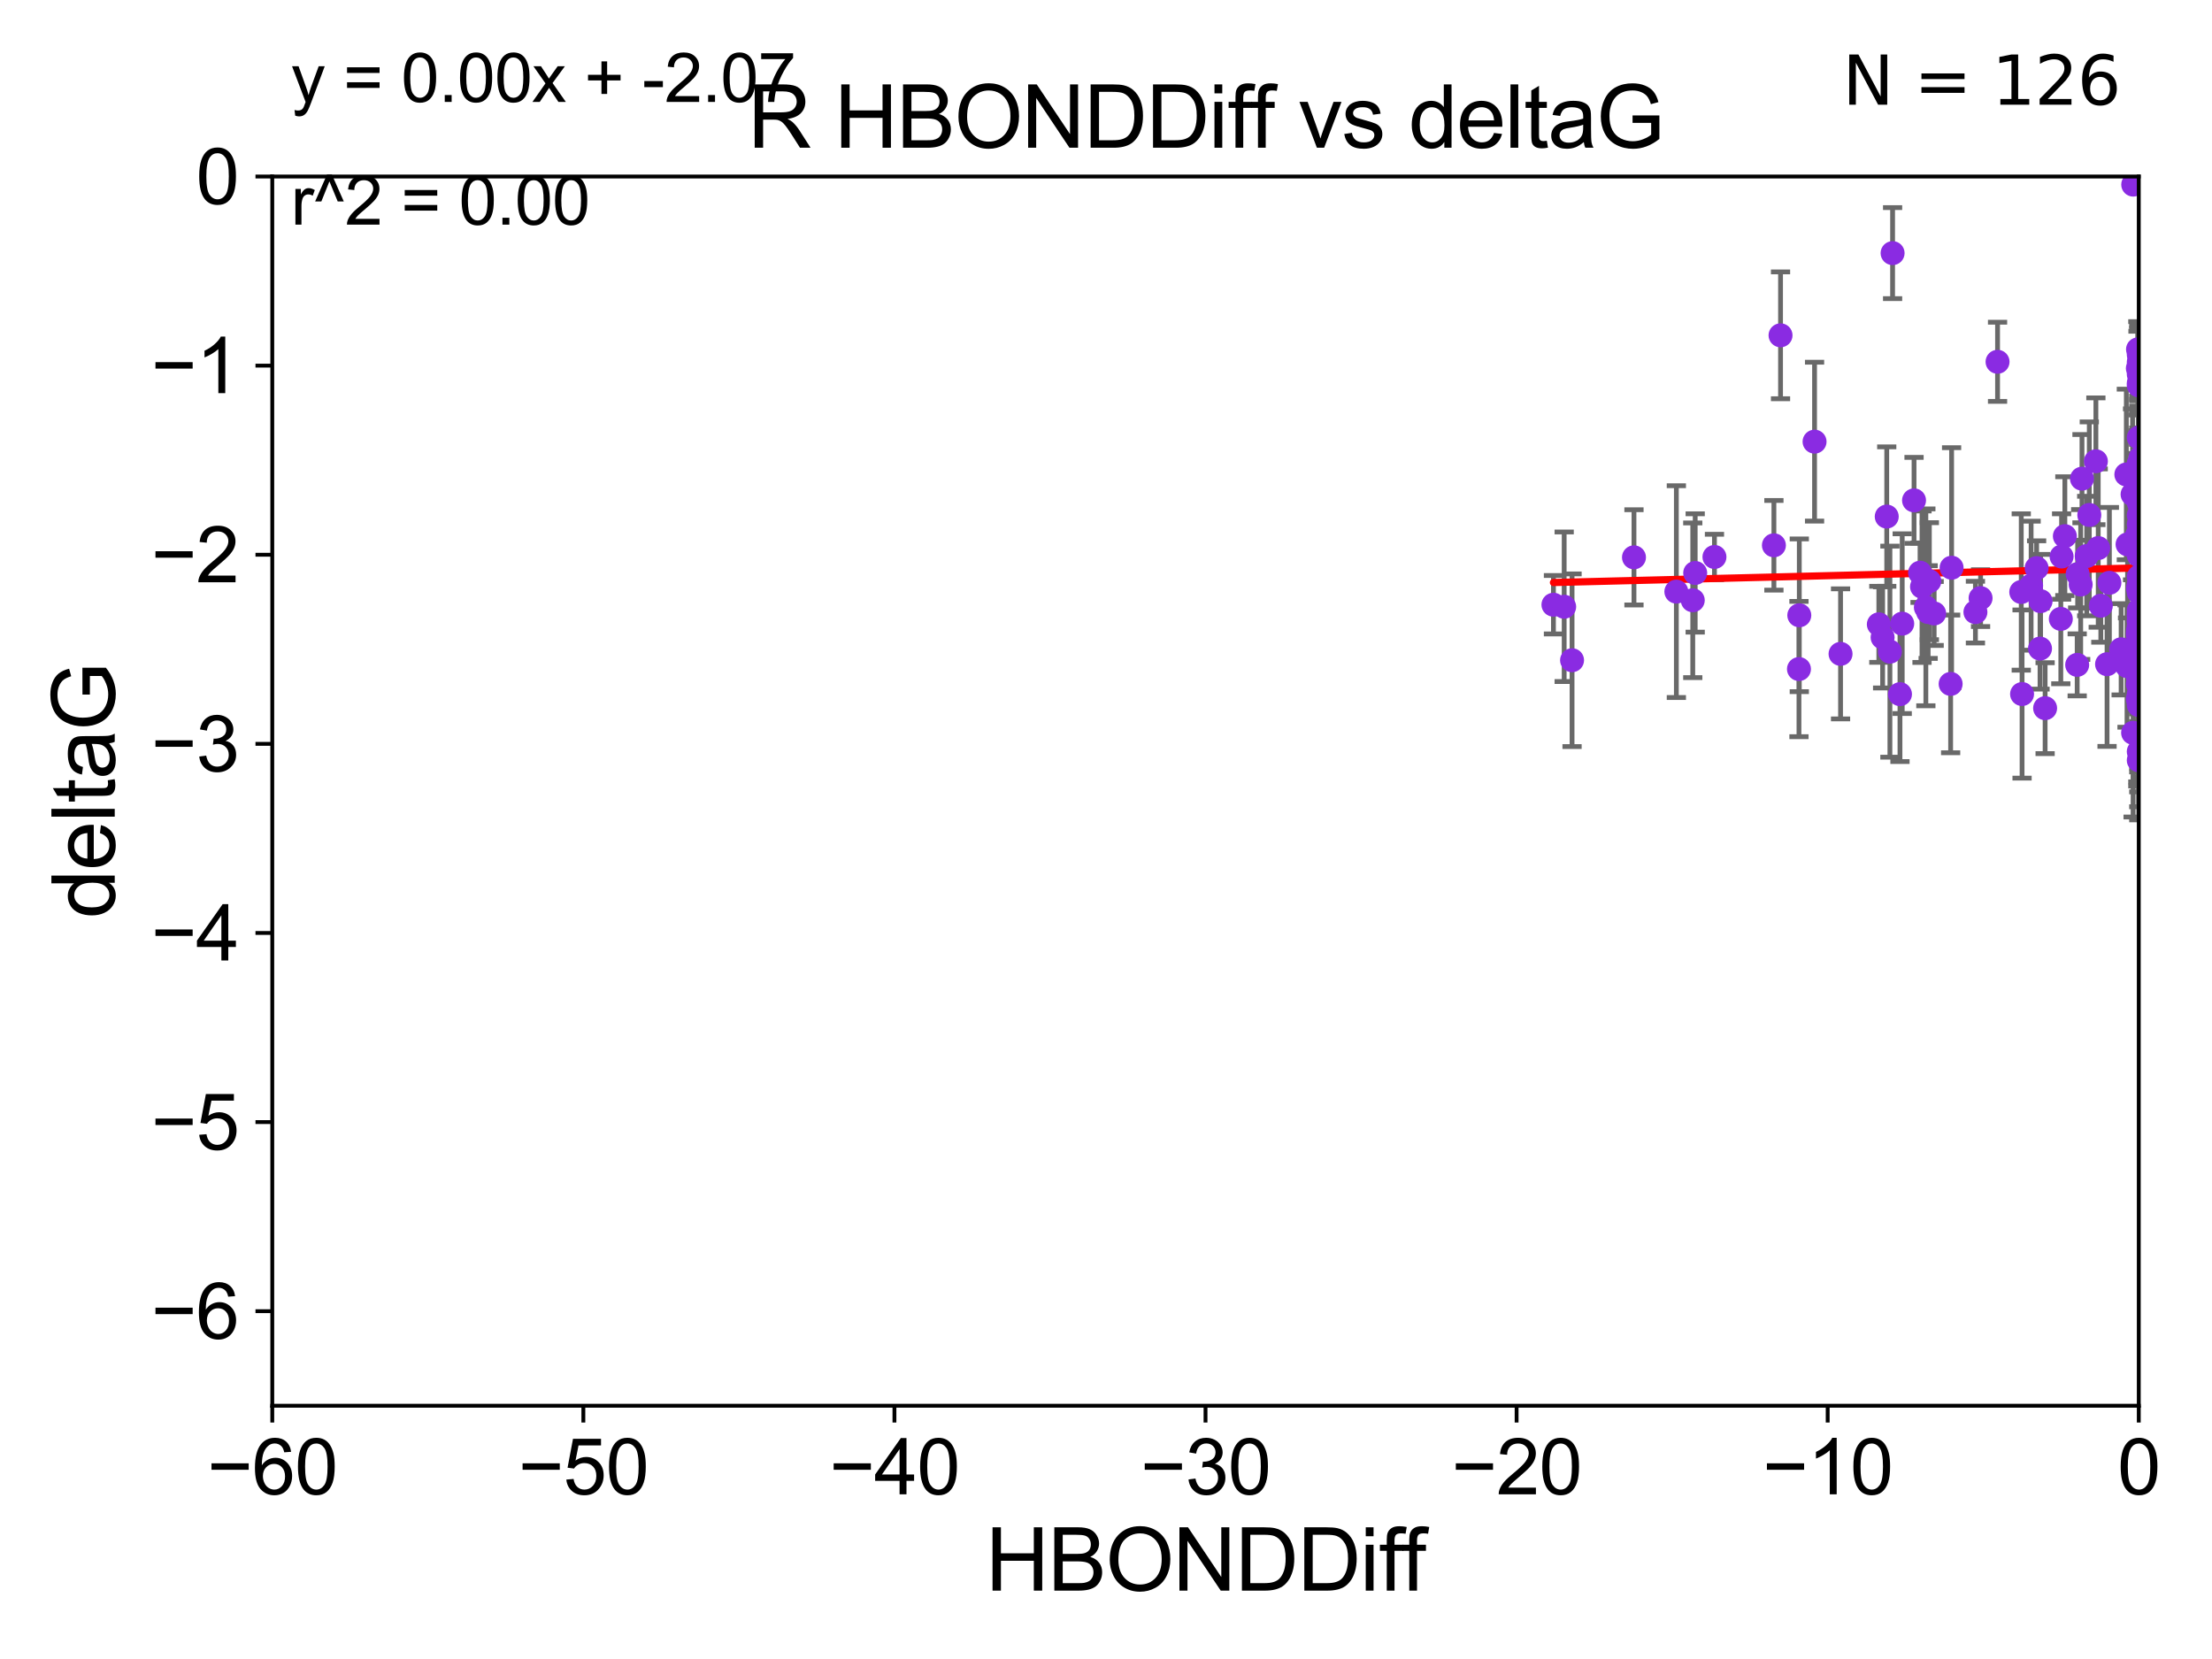 <?xml version="1.0" encoding="utf-8" standalone="no"?>
<!DOCTYPE svg PUBLIC "-//W3C//DTD SVG 1.1//EN"
  "http://www.w3.org/Graphics/SVG/1.1/DTD/svg11.dtd">
<svg xmlns:xlink="http://www.w3.org/1999/xlink" width="460.8pt" height="345.6pt" viewBox="0 0 460.8 345.6" xmlns="http://www.w3.org/2000/svg" version="1.1">
 <defs>
  <style type="text/css">*{stroke-linejoin: round; stroke-linecap: butt}</style>
 </defs>
 <g id="figure_1">
  <g id="patch_1">
   <path d="M 0 345.6 
L 460.8 345.6 
L 460.8 0 
L 0 0 
z
" style="fill: #ffffff"/>
  </g>
  <g id="axes_1">
   <g id="patch_2">
    <path d="M 56.72 292.84 
L 445.545 292.84 
L 445.545 36.775 
L 56.72 36.775 
z
" style="fill: #ffffff"/>
   </g>
   <g id="PathCollection_1">
    <defs>
     <path id="me45782d42a" d="M 0 1.118 
C 0.297 1.118 0.581 1 0.791 0.791 
C 1 0.581 1.118 0.297 1.118 0 
C 1.118 -0.297 1 -0.581 0.791 -0.791 
C 0.581 -1 0.297 -1.118 0 -1.118 
C -0.297 -1.118 -0.581 -1 -0.791 -0.791 
C -1 -0.581 -1.118 -0.297 -1.118 0 
C -1.118 0.297 -1 0.581 -0.791 0.791 
C -0.581 1 -0.297 1.118 0 1.118 
z
" style="stroke: #8a2be2"/>
    </defs>
    <g clip-path="url(#pf9b7293f8f)">
     <use xlink:href="#me45782d42a" x="401.669" y="127.501" style="fill: #8a2be2; stroke: #8a2be2"/>
     <use xlink:href="#me45782d42a" x="349.216" y="123.245" style="fill: #8a2be2; stroke: #8a2be2"/>
     <use xlink:href="#me45782d42a" x="323.611" y="125.975" style="fill: #8a2be2; stroke: #8a2be2"/>
     <use xlink:href="#me45782d42a" x="325.846" y="126.398" style="fill: #8a2be2; stroke: #8a2be2"/>
     <use xlink:href="#me45782d42a" x="445.545" y="128.471" style="fill: #8a2be2; stroke: #8a2be2"/>
     <use xlink:href="#me45782d42a" x="437.64" y="126.184" style="fill: #8a2be2; stroke: #8a2be2"/>
     <use xlink:href="#me45782d42a" x="445.545" y="123.415" style="fill: #8a2be2; stroke: #8a2be2"/>
     <use xlink:href="#me45782d42a" x="369.538" y="113.595" style="fill: #8a2be2; stroke: #8a2be2"/>
     <use xlink:href="#me45782d42a" x="424.265" y="118.351" style="fill: #8a2be2; stroke: #8a2be2"/>
     <use xlink:href="#me45782d42a" x="445.545" y="79.804" style="fill: #8a2be2; stroke: #8a2be2"/>
     <use xlink:href="#me45782d42a" x="394.262" y="52.73" style="fill: #8a2be2; stroke: #8a2be2"/>
     <use xlink:href="#me45782d42a" x="400.391" y="122.218" style="fill: #8a2be2; stroke: #8a2be2"/>
     <use xlink:href="#me45782d42a" x="433.444" y="121.763" style="fill: #8a2be2; stroke: #8a2be2"/>
     <use xlink:href="#me45782d42a" x="457.718" y="135.821" style="fill: #8a2be2; stroke: #8a2be2"/>
     <use xlink:href="#me45782d42a" x="467.508" y="118.056" style="fill: #8a2be2; stroke: #8a2be2"/>
     <use xlink:href="#me45782d42a" x="406.553" y="118.266" style="fill: #8a2be2; stroke: #8a2be2"/>
     <use xlink:href="#me45782d42a" x="357.153" y="116.025" style="fill: #8a2be2; stroke: #8a2be2"/>
     <use xlink:href="#me45782d42a" x="439.426" y="121.412" style="fill: #8a2be2; stroke: #8a2be2"/>
     <use xlink:href="#me45782d42a" x="423.119" y="122.008" style="fill: #8a2be2; stroke: #8a2be2"/>
     <use xlink:href="#me45782d42a" x="393.704" y="135.753" style="fill: #8a2be2; stroke: #8a2be2"/>
     <use xlink:href="#me45782d42a" x="374.757" y="139.374" style="fill: #8a2be2; stroke: #8a2be2"/>
     <use xlink:href="#me45782d42a" x="445.545" y="104.75" style="fill: #8a2be2; stroke: #8a2be2"/>
     <use xlink:href="#me45782d42a" x="445.545" y="100.602" style="fill: #8a2be2; stroke: #8a2be2"/>
     <use xlink:href="#me45782d42a" x="340.387" y="116.104" style="fill: #8a2be2; stroke: #8a2be2"/>
     <use xlink:href="#me45782d42a" x="441.871" y="135.259" style="fill: #8a2be2; stroke: #8a2be2"/>
     <use xlink:href="#me45782d42a" x="445.348" y="132.28" style="fill: #8a2be2; stroke: #8a2be2"/>
     <use xlink:href="#me45782d42a" x="445.545" y="158.386" style="fill: #8a2be2; stroke: #8a2be2"/>
     <use xlink:href="#me45782d42a" x="466.302" y="127.125" style="fill: #8a2be2; stroke: #8a2be2"/>
     <use xlink:href="#me45782d42a" x="445.355" y="131.612" style="fill: #8a2be2; stroke: #8a2be2"/>
     <use xlink:href="#me45782d42a" x="352.634" y="125.046" style="fill: #8a2be2; stroke: #8a2be2"/>
     <use xlink:href="#me45782d42a" x="446.055" y="135.474" style="fill: #8a2be2; stroke: #8a2be2"/>
     <use xlink:href="#me45782d42a" x="445.545" y="96.64" style="fill: #8a2be2; stroke: #8a2be2"/>
     <use xlink:href="#me45782d42a" x="421.064" y="123.323" style="fill: #8a2be2; stroke: #8a2be2"/>
     <use xlink:href="#me45782d42a" x="402.921" y="127.795" style="fill: #8a2be2; stroke: #8a2be2"/>
     <use xlink:href="#me45782d42a" x="432.812" y="119.589" style="fill: #8a2be2; stroke: #8a2be2"/>
     <use xlink:href="#me45782d42a" x="396.267" y="129.922" style="fill: #8a2be2; stroke: #8a2be2"/>
     <use xlink:href="#me45782d42a" x="412.591" y="124.599" style="fill: #8a2be2; stroke: #8a2be2"/>
     <use xlink:href="#me45782d42a" x="425.089" y="125.231" style="fill: #8a2be2; stroke: #8a2be2"/>
     <use xlink:href="#me45782d42a" x="445.545" y="91.155" style="fill: #8a2be2; stroke: #8a2be2"/>
     <use xlink:href="#me45782d42a" x="429.306" y="128.924" style="fill: #8a2be2; stroke: #8a2be2"/>
     <use xlink:href="#me45782d42a" x="445.386" y="122.55" style="fill: #8a2be2; stroke: #8a2be2"/>
     <use xlink:href="#me45782d42a" x="456.038" y="110.57" style="fill: #8a2be2; stroke: #8a2be2"/>
     <use xlink:href="#me45782d42a" x="398.729" y="104.236" style="fill: #8a2be2; stroke: #8a2be2"/>
     <use xlink:href="#me45782d42a" x="378.006" y="92.003" style="fill: #8a2be2; stroke: #8a2be2"/>
     <use xlink:href="#me45782d42a" x="445.898" y="95.384" style="fill: #8a2be2; stroke: #8a2be2"/>
     <use xlink:href="#me45782d42a" x="433.715" y="99.713" style="fill: #8a2be2; stroke: #8a2be2"/>
     <use xlink:href="#me45782d42a" x="445.387" y="102.895" style="fill: #8a2be2; stroke: #8a2be2"/>
     <use xlink:href="#me45782d42a" x="442.957" y="98.84" style="fill: #8a2be2; stroke: #8a2be2"/>
     <use xlink:href="#me45782d42a" x="445.545" y="109.248" style="fill: #8a2be2; stroke: #8a2be2"/>
     <use xlink:href="#me45782d42a" x="445.545" y="129.378" style="fill: #8a2be2; stroke: #8a2be2"/>
     <use xlink:href="#me45782d42a" x="487.989" y="90.596" style="fill: #8a2be2; stroke: #8a2be2"/>
     <use xlink:href="#me45782d42a" x="383.42" y="136.213" style="fill: #8a2be2; stroke: #8a2be2"/>
     <use xlink:href="#me45782d42a" x="399.984" y="119.305" style="fill: #8a2be2; stroke: #8a2be2"/>
     <use xlink:href="#me45782d42a" x="443.212" y="113.401" style="fill: #8a2be2; stroke: #8a2be2"/>
     <use xlink:href="#me45782d42a" x="406.353" y="142.471" style="fill: #8a2be2; stroke: #8a2be2"/>
     <use xlink:href="#me45782d42a" x="445.545" y="75.449" style="fill: #8a2be2; stroke: #8a2be2"/>
     <use xlink:href="#me45782d42a" x="445.925" y="138.415" style="fill: #8a2be2; stroke: #8a2be2"/>
     <use xlink:href="#me45782d42a" x="445.354" y="142.501" style="fill: #8a2be2; stroke: #8a2be2"/>
     <use xlink:href="#me45782d42a" x="421.233" y="144.581" style="fill: #8a2be2; stroke: #8a2be2"/>
     <use xlink:href="#me45782d42a" x="429.468" y="115.93" style="fill: #8a2be2; stroke: #8a2be2"/>
     <use xlink:href="#me45782d42a" x="446.056" y="138.61" style="fill: #8a2be2; stroke: #8a2be2"/>
     <use xlink:href="#me45782d42a" x="374.827" y="128.177" style="fill: #8a2be2; stroke: #8a2be2"/>
     <use xlink:href="#me45782d42a" x="444.39" y="38.457" style="fill: #8a2be2; stroke: #8a2be2"/>
     <use xlink:href="#me45782d42a" x="401.192" y="126.518" style="fill: #8a2be2; stroke: #8a2be2"/>
     <use xlink:href="#me45782d42a" x="445.545" y="127.947" style="fill: #8a2be2; stroke: #8a2be2"/>
     <use xlink:href="#me45782d42a" x="370.918" y="69.854" style="fill: #8a2be2; stroke: #8a2be2"/>
     <use xlink:href="#me45782d42a" x="445.545" y="146.886" style="fill: #8a2be2; stroke: #8a2be2"/>
     <use xlink:href="#me45782d42a" x="395.8" y="144.606" style="fill: #8a2be2; stroke: #8a2be2"/>
     <use xlink:href="#me45782d42a" x="445.545" y="107.309" style="fill: #8a2be2; stroke: #8a2be2"/>
     <use xlink:href="#me45782d42a" x="445.188" y="111.497" style="fill: #8a2be2; stroke: #8a2be2"/>
     <use xlink:href="#me45782d42a" x="445.489" y="130.661" style="fill: #8a2be2; stroke: #8a2be2"/>
     <use xlink:href="#me45782d42a" x="445.545" y="120.149" style="fill: #8a2be2; stroke: #8a2be2"/>
     <use xlink:href="#me45782d42a" x="392.184" y="132.782" style="fill: #8a2be2; stroke: #8a2be2"/>
     <use xlink:href="#me45782d42a" x="445.465" y="115.326" style="fill: #8a2be2; stroke: #8a2be2"/>
     <use xlink:href="#me45782d42a" x="437.099" y="114.174" style="fill: #8a2be2; stroke: #8a2be2"/>
     <use xlink:href="#me45782d42a" x="490.806" y="92.167" style="fill: #8a2be2; stroke: #8a2be2"/>
     <use xlink:href="#me45782d42a" x="460.204" y="156.543" style="fill: #8a2be2; stroke: #8a2be2"/>
     <use xlink:href="#me45782d42a" x="401.921" y="121.069" style="fill: #8a2be2; stroke: #8a2be2"/>
     <use xlink:href="#me45782d42a" x="445.545" y="129.44" style="fill: #8a2be2; stroke: #8a2be2"/>
     <use xlink:href="#me45782d42a" x="411.518" y="127.515" style="fill: #8a2be2; stroke: #8a2be2"/>
     <use xlink:href="#me45782d42a" x="445.545" y="80.289" style="fill: #8a2be2; stroke: #8a2be2"/>
     <use xlink:href="#me45782d42a" x="432.716" y="138.504" style="fill: #8a2be2; stroke: #8a2be2"/>
     <use xlink:href="#me45782d42a" x="446.379" y="115.153" style="fill: #8a2be2; stroke: #8a2be2"/>
     <use xlink:href="#me45782d42a" x="426.035" y="147.524" style="fill: #8a2be2; stroke: #8a2be2"/>
     <use xlink:href="#me45782d42a" x="393.042" y="107.61" style="fill: #8a2be2; stroke: #8a2be2"/>
     <use xlink:href="#me45782d42a" x="544.319" y="137.382" style="fill: #8a2be2; stroke: #8a2be2"/>
     <use xlink:href="#me45782d42a" x="438.938" y="138.365" style="fill: #8a2be2; stroke: #8a2be2"/>
     <use xlink:href="#me45782d42a" x="445.545" y="98.796" style="fill: #8a2be2; stroke: #8a2be2"/>
     <use xlink:href="#me45782d42a" x="490.444" y="109.33" style="fill: #8a2be2; stroke: #8a2be2"/>
     <use xlink:href="#me45782d42a" x="445.386" y="72.771" style="fill: #8a2be2; stroke: #8a2be2"/>
     <use xlink:href="#me45782d42a" x="445.545" y="146.239" style="fill: #8a2be2; stroke: #8a2be2"/>
     <use xlink:href="#me45782d42a" x="445.892" y="143.937" style="fill: #8a2be2; stroke: #8a2be2"/>
     <use xlink:href="#me45782d42a" x="353.14" y="119.359" style="fill: #8a2be2; stroke: #8a2be2"/>
     <use xlink:href="#me45782d42a" x="435.239" y="107.279" style="fill: #8a2be2; stroke: #8a2be2"/>
     <use xlink:href="#me45782d42a" x="445.545" y="96.604" style="fill: #8a2be2; stroke: #8a2be2"/>
     <use xlink:href="#me45782d42a" x="473.495" y="128.219" style="fill: #8a2be2; stroke: #8a2be2"/>
     <use xlink:href="#me45782d42a" x="443.1" y="138.755" style="fill: #8a2be2; stroke: #8a2be2"/>
     <use xlink:href="#me45782d42a" x="445.354" y="76.727" style="fill: #8a2be2; stroke: #8a2be2"/>
     <use xlink:href="#me45782d42a" x="479.287" y="145.08" style="fill: #8a2be2; stroke: #8a2be2"/>
     <use xlink:href="#me45782d42a" x="434.701" y="115.83" style="fill: #8a2be2; stroke: #8a2be2"/>
     <use xlink:href="#me45782d42a" x="444.255" y="102.978" style="fill: #8a2be2; stroke: #8a2be2"/>
     <use xlink:href="#me45782d42a" x="445.545" y="115.7" style="fill: #8a2be2; stroke: #8a2be2"/>
     <use xlink:href="#me45782d42a" x="445.545" y="127.148" style="fill: #8a2be2; stroke: #8a2be2"/>
     <use xlink:href="#me45782d42a" x="391.395" y="130.058" style="fill: #8a2be2; stroke: #8a2be2"/>
     <use xlink:href="#me45782d42a" x="445.545" y="77.963" style="fill: #8a2be2; stroke: #8a2be2"/>
     <use xlink:href="#me45782d42a" x="445.545" y="111.535" style="fill: #8a2be2; stroke: #8a2be2"/>
     <use xlink:href="#me45782d42a" x="444.364" y="152.655" style="fill: #8a2be2; stroke: #8a2be2"/>
     <use xlink:href="#me45782d42a" x="436.613" y="96.091" style="fill: #8a2be2; stroke: #8a2be2"/>
     <use xlink:href="#me45782d42a" x="446.055" y="132.224" style="fill: #8a2be2; stroke: #8a2be2"/>
     <use xlink:href="#me45782d42a" x="327.488" y="137.538" style="fill: #8a2be2; stroke: #8a2be2"/>
     <use xlink:href="#me45782d42a" x="416.127" y="75.367" style="fill: #8a2be2; stroke: #8a2be2"/>
     <use xlink:href="#me45782d42a" x="445.545" y="131.616" style="fill: #8a2be2; stroke: #8a2be2"/>
     <use xlink:href="#me45782d42a" x="445.545" y="121.763" style="fill: #8a2be2; stroke: #8a2be2"/>
     <use xlink:href="#me45782d42a" x="424.975" y="135.111" style="fill: #8a2be2; stroke: #8a2be2"/>
     <use xlink:href="#me45782d42a" x="445.354" y="141.006" style="fill: #8a2be2; stroke: #8a2be2"/>
     <use xlink:href="#me45782d42a" x="445.545" y="131.262" style="fill: #8a2be2; stroke: #8a2be2"/>
     <use xlink:href="#me45782d42a" x="445.545" y="98.973" style="fill: #8a2be2; stroke: #8a2be2"/>
     <use xlink:href="#me45782d42a" x="445.545" y="156.571" style="fill: #8a2be2; stroke: #8a2be2"/>
     <use xlink:href="#me45782d42a" x="430.148" y="111.691" style="fill: #8a2be2; stroke: #8a2be2"/>
     <use xlink:href="#me45782d42a" x="445.545" y="73.879" style="fill: #8a2be2; stroke: #8a2be2"/>
     <use xlink:href="#me45782d42a" x="445.545" y="144.628" style="fill: #8a2be2; stroke: #8a2be2"/>
     <use xlink:href="#me45782d42a" x="445.98" y="129.925" style="fill: #8a2be2; stroke: #8a2be2"/>
     <use xlink:href="#me45782d42a" x="445.545" y="104.057" style="fill: #8a2be2; stroke: #8a2be2"/>
     <use xlink:href="#me45782d42a" x="445.545" y="100.104" style="fill: #8a2be2; stroke: #8a2be2"/>
     <use xlink:href="#me45782d42a" x="445.354" y="145.607" style="fill: #8a2be2; stroke: #8a2be2"/>
     <use xlink:href="#me45782d42a" x="466.164" y="114.737" style="fill: #8a2be2; stroke: #8a2be2"/>
    </g>
   </g>
   <g id="matplotlib.axis_1">
    <g id="xtick_1">
     <g id="line2d_1">
      <defs>
       <path id="m222f0b72d0" d="M 0 0 
L 0 3.5 
" style="stroke: #000000; stroke-width: 0.8"/>
      </defs>
      <g>
       <use xlink:href="#m222f0b72d0" x="56.72" y="292.84" style="stroke: #000000; stroke-width: 0.8"/>
      </g>
     </g>
     <g id="text_1">
      <!-- −60 -->
      <g transform="translate(43.15 311.293)scale(0.16 -0.16)">
       <defs>
        <path id="ArialMT-2212" d="M 3381 1997 
L 356 1997 
L 356 2522 
L 3381 2522 
L 3381 1997 
z
" transform="scale(0.016)"/>
        <path id="ArialMT-36" d="M 3184 3459 
L 2625 3416 
Q 2550 3747 2413 3897 
Q 2184 4138 1850 4138 
Q 1581 4138 1378 3988 
Q 1113 3794 959 3422 
Q 806 3050 800 2363 
Q 1003 2672 1297 2822 
Q 1591 2972 1913 2972 
Q 2475 2972 2870 2558 
Q 3266 2144 3266 1488 
Q 3266 1056 3080 686 
Q 2894 316 2569 119 
Q 2244 -78 1831 -78 
Q 1128 -78 684 439 
Q 241 956 241 2144 
Q 241 3472 731 4075 
Q 1159 4600 1884 4600 
Q 2425 4600 2770 4297 
Q 3116 3994 3184 3459 
z
M 888 1484 
Q 888 1194 1011 928 
Q 1134 663 1356 523 
Q 1578 384 1822 384 
Q 2178 384 2434 671 
Q 2691 959 2691 1453 
Q 2691 1928 2437 2201 
Q 2184 2475 1800 2475 
Q 1419 2475 1153 2201 
Q 888 1928 888 1484 
z
" transform="scale(0.016)"/>
        <path id="ArialMT-30" d="M 266 2259 
Q 266 3072 433 3567 
Q 600 4063 929 4331 
Q 1259 4600 1759 4600 
Q 2128 4600 2406 4451 
Q 2684 4303 2865 4023 
Q 3047 3744 3150 3342 
Q 3253 2941 3253 2259 
Q 3253 1453 3087 958 
Q 2922 463 2592 192 
Q 2263 -78 1759 -78 
Q 1097 -78 719 397 
Q 266 969 266 2259 
z
M 844 2259 
Q 844 1131 1108 757 
Q 1372 384 1759 384 
Q 2147 384 2411 759 
Q 2675 1134 2675 2259 
Q 2675 3391 2411 3762 
Q 2147 4134 1753 4134 
Q 1366 4134 1134 3806 
Q 844 3388 844 2259 
z
" transform="scale(0.016)"/>
       </defs>
       <use xlink:href="#ArialMT-2212"/>
       <use xlink:href="#ArialMT-36" x="58.398"/>
       <use xlink:href="#ArialMT-30" x="114.014"/>
      </g>
     </g>
    </g>
    <g id="xtick_2">
     <g id="line2d_2">
      <g>
       <use xlink:href="#m222f0b72d0" x="121.524" y="292.84" style="stroke: #000000; stroke-width: 0.8"/>
      </g>
     </g>
     <g id="text_2">
      <!-- −50 -->
      <g transform="translate(107.954 311.293)scale(0.16 -0.16)">
       <defs>
        <path id="ArialMT-35" d="M 266 1200 
L 856 1250 
Q 922 819 1161 601 
Q 1400 384 1738 384 
Q 2144 384 2425 690 
Q 2706 997 2706 1503 
Q 2706 1984 2436 2262 
Q 2166 2541 1728 2541 
Q 1456 2541 1237 2417 
Q 1019 2294 894 2097 
L 366 2166 
L 809 4519 
L 3088 4519 
L 3088 3981 
L 1259 3981 
L 1013 2750 
Q 1425 3038 1878 3038 
Q 2478 3038 2890 2622 
Q 3303 2206 3303 1553 
Q 3303 931 2941 478 
Q 2500 -78 1738 -78 
Q 1113 -78 717 272 
Q 322 622 266 1200 
z
" transform="scale(0.016)"/>
       </defs>
       <use xlink:href="#ArialMT-2212"/>
       <use xlink:href="#ArialMT-35" x="58.398"/>
       <use xlink:href="#ArialMT-30" x="114.014"/>
      </g>
     </g>
    </g>
    <g id="xtick_3">
     <g id="line2d_3">
      <g>
       <use xlink:href="#m222f0b72d0" x="186.328" y="292.84" style="stroke: #000000; stroke-width: 0.8"/>
      </g>
     </g>
     <g id="text_3">
      <!-- −40 -->
      <g transform="translate(172.758 311.293)scale(0.16 -0.16)">
       <defs>
        <path id="ArialMT-34" d="M 2069 0 
L 2069 1097 
L 81 1097 
L 81 1613 
L 2172 4581 
L 2631 4581 
L 2631 1613 
L 3250 1613 
L 3250 1097 
L 2631 1097 
L 2631 0 
L 2069 0 
z
M 2069 1613 
L 2069 3678 
L 634 1613 
L 2069 1613 
z
" transform="scale(0.016)"/>
       </defs>
       <use xlink:href="#ArialMT-2212"/>
       <use xlink:href="#ArialMT-34" x="58.398"/>
       <use xlink:href="#ArialMT-30" x="114.014"/>
      </g>
     </g>
    </g>
    <g id="xtick_4">
     <g id="line2d_4">
      <g>
       <use xlink:href="#m222f0b72d0" x="251.132" y="292.84" style="stroke: #000000; stroke-width: 0.8"/>
      </g>
     </g>
     <g id="text_4">
      <!-- −30 -->
      <g transform="translate(237.562 311.293)scale(0.16 -0.16)">
       <defs>
        <path id="ArialMT-33" d="M 269 1209 
L 831 1284 
Q 928 806 1161 595 
Q 1394 384 1728 384 
Q 2125 384 2398 659 
Q 2672 934 2672 1341 
Q 2672 1728 2419 1979 
Q 2166 2231 1775 2231 
Q 1616 2231 1378 2169 
L 1441 2663 
Q 1497 2656 1531 2656 
Q 1891 2656 2178 2843 
Q 2466 3031 2466 3422 
Q 2466 3731 2256 3934 
Q 2047 4138 1716 4138 
Q 1388 4138 1169 3931 
Q 950 3725 888 3313 
L 325 3413 
Q 428 3978 793 4289 
Q 1159 4600 1703 4600 
Q 2078 4600 2393 4439 
Q 2709 4278 2876 4000 
Q 3044 3722 3044 3409 
Q 3044 3113 2884 2869 
Q 2725 2625 2413 2481 
Q 2819 2388 3044 2092 
Q 3269 1797 3269 1353 
Q 3269 753 2831 336 
Q 2394 -81 1725 -81 
Q 1122 -81 723 278 
Q 325 638 269 1209 
z
" transform="scale(0.016)"/>
       </defs>
       <use xlink:href="#ArialMT-2212"/>
       <use xlink:href="#ArialMT-33" x="58.398"/>
       <use xlink:href="#ArialMT-30" x="114.014"/>
      </g>
     </g>
    </g>
    <g id="xtick_5">
     <g id="line2d_5">
      <g>
       <use xlink:href="#m222f0b72d0" x="315.937" y="292.84" style="stroke: #000000; stroke-width: 0.8"/>
      </g>
     </g>
     <g id="text_5">
      <!-- −20 -->
      <g transform="translate(302.367 311.293)scale(0.16 -0.16)">
       <defs>
        <path id="ArialMT-32" d="M 3222 541 
L 3222 0 
L 194 0 
Q 188 203 259 391 
Q 375 700 629 1000 
Q 884 1300 1366 1694 
Q 2113 2306 2375 2664 
Q 2638 3022 2638 3341 
Q 2638 3675 2398 3904 
Q 2159 4134 1775 4134 
Q 1369 4134 1125 3890 
Q 881 3647 878 3216 
L 300 3275 
Q 359 3922 746 4261 
Q 1134 4600 1788 4600 
Q 2447 4600 2831 4234 
Q 3216 3869 3216 3328 
Q 3216 3053 3103 2787 
Q 2991 2522 2730 2228 
Q 2469 1934 1863 1422 
Q 1356 997 1212 845 
Q 1069 694 975 541 
L 3222 541 
z
" transform="scale(0.016)"/>
       </defs>
       <use xlink:href="#ArialMT-2212"/>
       <use xlink:href="#ArialMT-32" x="58.398"/>
       <use xlink:href="#ArialMT-30" x="114.014"/>
      </g>
     </g>
    </g>
    <g id="xtick_6">
     <g id="line2d_6">
      <g>
       <use xlink:href="#m222f0b72d0" x="380.741" y="292.84" style="stroke: #000000; stroke-width: 0.8"/>
      </g>
     </g>
     <g id="text_6">
      <!-- −10 -->
      <g transform="translate(367.171 311.293)scale(0.16 -0.16)">
       <defs>
        <path id="ArialMT-31" d="M 2384 0 
L 1822 0 
L 1822 3584 
Q 1619 3391 1289 3197 
Q 959 3003 697 2906 
L 697 3450 
Q 1169 3672 1522 3987 
Q 1875 4303 2022 4600 
L 2384 4600 
L 2384 0 
z
" transform="scale(0.016)"/>
       </defs>
       <use xlink:href="#ArialMT-2212"/>
       <use xlink:href="#ArialMT-31" x="58.398"/>
       <use xlink:href="#ArialMT-30" x="114.014"/>
      </g>
     </g>
    </g>
    <g id="xtick_7">
     <g id="line2d_7">
      <g>
       <use xlink:href="#m222f0b72d0" x="445.545" y="292.84" style="stroke: #000000; stroke-width: 0.8"/>
      </g>
     </g>
     <g id="text_7">
      <!-- 0 -->
      <g transform="translate(441.096 311.293)scale(0.16 -0.16)">
       <use xlink:href="#ArialMT-30"/>
      </g>
     </g>
    </g>
    <g id="text_8">
     <!-- HBONDDiff -->
     <g transform="translate(205.287 331.357)scale(0.18 -0.18)">
      <defs>
       <path id="ArialMT-48" d="M 513 0 
L 513 4581 
L 1119 4581 
L 1119 2700 
L 3500 2700 
L 3500 4581 
L 4106 4581 
L 4106 0 
L 3500 0 
L 3500 2159 
L 1119 2159 
L 1119 0 
L 513 0 
z
" transform="scale(0.016)"/>
       <path id="ArialMT-42" d="M 469 0 
L 469 4581 
L 2188 4581 
Q 2713 4581 3030 4442 
Q 3347 4303 3526 4014 
Q 3706 3725 3706 3409 
Q 3706 3116 3547 2856 
Q 3388 2597 3066 2438 
Q 3481 2316 3704 2022 
Q 3928 1728 3928 1328 
Q 3928 1006 3792 729 
Q 3656 453 3456 303 
Q 3256 153 2954 76 
Q 2653 0 2216 0 
L 469 0 
z
M 1075 2656 
L 2066 2656 
Q 2469 2656 2644 2709 
Q 2875 2778 2992 2937 
Q 3109 3097 3109 3338 
Q 3109 3566 3000 3739 
Q 2891 3913 2687 3977 
Q 2484 4041 1991 4041 
L 1075 4041 
L 1075 2656 
z
M 1075 541 
L 2216 541 
Q 2509 541 2628 563 
Q 2838 600 2978 687 
Q 3119 775 3209 942 
Q 3300 1109 3300 1328 
Q 3300 1584 3169 1773 
Q 3038 1963 2805 2039 
Q 2572 2116 2134 2116 
L 1075 2116 
L 1075 541 
z
" transform="scale(0.016)"/>
       <path id="ArialMT-4f" d="M 309 2231 
Q 309 3372 921 4017 
Q 1534 4663 2503 4663 
Q 3138 4663 3647 4359 
Q 4156 4056 4423 3514 
Q 4691 2972 4691 2284 
Q 4691 1588 4409 1038 
Q 4128 488 3612 205 
Q 3097 -78 2500 -78 
Q 1853 -78 1343 234 
Q 834 547 571 1087 
Q 309 1628 309 2231 
z
M 934 2222 
Q 934 1394 1379 917 
Q 1825 441 2497 441 
Q 3181 441 3623 922 
Q 4066 1403 4066 2288 
Q 4066 2847 3877 3264 
Q 3688 3681 3323 3911 
Q 2959 4141 2506 4141 
Q 1863 4141 1398 3698 
Q 934 3256 934 2222 
z
" transform="scale(0.016)"/>
       <path id="ArialMT-4e" d="M 488 0 
L 488 4581 
L 1109 4581 
L 3516 984 
L 3516 4581 
L 4097 4581 
L 4097 0 
L 3475 0 
L 1069 3600 
L 1069 0 
L 488 0 
z
" transform="scale(0.016)"/>
       <path id="ArialMT-44" d="M 494 0 
L 494 4581 
L 2072 4581 
Q 2606 4581 2888 4516 
Q 3281 4425 3559 4188 
Q 3922 3881 4101 3404 
Q 4281 2928 4281 2316 
Q 4281 1794 4159 1391 
Q 4038 988 3847 723 
Q 3656 459 3429 307 
Q 3203 156 2883 78 
Q 2563 0 2147 0 
L 494 0 
z
M 1100 541 
L 2078 541 
Q 2531 541 2789 625 
Q 3047 709 3200 863 
Q 3416 1078 3536 1442 
Q 3656 1806 3656 2325 
Q 3656 3044 3420 3430 
Q 3184 3816 2847 3947 
Q 2603 4041 2063 4041 
L 1100 4041 
L 1100 541 
z
" transform="scale(0.016)"/>
       <path id="ArialMT-69" d="M 425 3934 
L 425 4581 
L 988 4581 
L 988 3934 
L 425 3934 
z
M 425 0 
L 425 3319 
L 988 3319 
L 988 0 
L 425 0 
z
" transform="scale(0.016)"/>
       <path id="ArialMT-66" d="M 556 0 
L 556 2881 
L 59 2881 
L 59 3319 
L 556 3319 
L 556 3672 
Q 556 4006 616 4169 
Q 697 4388 901 4523 
Q 1106 4659 1475 4659 
Q 1713 4659 2000 4603 
L 1916 4113 
Q 1741 4144 1584 4144 
Q 1328 4144 1222 4034 
Q 1116 3925 1116 3625 
L 1116 3319 
L 1763 3319 
L 1763 2881 
L 1116 2881 
L 1116 0 
L 556 0 
z
" transform="scale(0.016)"/>
      </defs>
      <use xlink:href="#ArialMT-48"/>
      <use xlink:href="#ArialMT-42" x="72.217"/>
      <use xlink:href="#ArialMT-4f" x="138.916"/>
      <use xlink:href="#ArialMT-4e" x="216.699"/>
      <use xlink:href="#ArialMT-44" x="288.916"/>
      <use xlink:href="#ArialMT-44" x="361.133"/>
      <use xlink:href="#ArialMT-69" x="433.35"/>
      <use xlink:href="#ArialMT-66" x="455.566"/>
      <use xlink:href="#ArialMT-66" x="481.6"/>
     </g>
    </g>
   </g>
   <g id="matplotlib.axis_2">
    <g id="ytick_1">
     <g id="line2d_8">
      <defs>
       <path id="mdf3d4a153c" d="M 0 0 
L -3.5 0 
" style="stroke: #000000; stroke-width: 0.8"/>
      </defs>
      <g>
       <use xlink:href="#mdf3d4a153c" x="56.72" y="273.143" style="stroke: #000000; stroke-width: 0.8"/>
      </g>
     </g>
     <g id="text_9">
      <!-- −6 -->
      <g transform="translate(31.477 278.869)scale(0.16 -0.16)">
       <use xlink:href="#ArialMT-2212"/>
       <use xlink:href="#ArialMT-36" x="58.398"/>
      </g>
     </g>
    </g>
    <g id="ytick_2">
     <g id="line2d_9">
      <g>
       <use xlink:href="#mdf3d4a153c" x="56.72" y="233.748" style="stroke: #000000; stroke-width: 0.8"/>
      </g>
     </g>
     <g id="text_10">
      <!-- −5 -->
      <g transform="translate(31.477 239.474)scale(0.16 -0.16)">
       <use xlink:href="#ArialMT-2212"/>
       <use xlink:href="#ArialMT-35" x="58.398"/>
      </g>
     </g>
    </g>
    <g id="ytick_3">
     <g id="line2d_10">
      <g>
       <use xlink:href="#mdf3d4a153c" x="56.72" y="194.353" style="stroke: #000000; stroke-width: 0.8"/>
      </g>
     </g>
     <g id="text_11">
      <!-- −4 -->
      <g transform="translate(31.477 200.08)scale(0.16 -0.16)">
       <use xlink:href="#ArialMT-2212"/>
       <use xlink:href="#ArialMT-34" x="58.398"/>
      </g>
     </g>
    </g>
    <g id="ytick_4">
     <g id="line2d_11">
      <g>
       <use xlink:href="#mdf3d4a153c" x="56.72" y="154.959" style="stroke: #000000; stroke-width: 0.8"/>
      </g>
     </g>
     <g id="text_12">
      <!-- −3 -->
      <g transform="translate(31.477 160.685)scale(0.16 -0.16)">
       <use xlink:href="#ArialMT-2212"/>
       <use xlink:href="#ArialMT-33" x="58.398"/>
      </g>
     </g>
    </g>
    <g id="ytick_5">
     <g id="line2d_12">
      <g>
       <use xlink:href="#mdf3d4a153c" x="56.72" y="115.564" style="stroke: #000000; stroke-width: 0.8"/>
      </g>
     </g>
     <g id="text_13">
      <!-- −2 -->
      <g transform="translate(31.477 121.29)scale(0.16 -0.16)">
       <use xlink:href="#ArialMT-2212"/>
       <use xlink:href="#ArialMT-32" x="58.398"/>
      </g>
     </g>
    </g>
    <g id="ytick_6">
     <g id="line2d_13">
      <g>
       <use xlink:href="#mdf3d4a153c" x="56.72" y="76.17" style="stroke: #000000; stroke-width: 0.8"/>
      </g>
     </g>
     <g id="text_14">
      <!-- −1 -->
      <g transform="translate(31.477 81.896)scale(0.16 -0.16)">
       <use xlink:href="#ArialMT-2212"/>
       <use xlink:href="#ArialMT-31" x="58.398"/>
      </g>
     </g>
    </g>
    <g id="ytick_7">
     <g id="line2d_14">
      <g>
       <use xlink:href="#mdf3d4a153c" x="56.72" y="36.775" style="stroke: #000000; stroke-width: 0.8"/>
      </g>
     </g>
     <g id="text_15">
      <!-- 0 -->
      <g transform="translate(40.822 42.501)scale(0.16 -0.16)">
       <use xlink:href="#ArialMT-30"/>
      </g>
     </g>
    </g>
    <g id="text_16">
     <!-- deltaG -->
     <g transform="translate(23.9 191.322)rotate(-90)scale(0.18 -0.18)">
      <defs>
       <path id="ArialMT-64" d="M 2575 0 
L 2575 419 
Q 2259 -75 1647 -75 
Q 1250 -75 917 144 
Q 584 363 401 755 
Q 219 1147 219 1656 
Q 219 2153 384 2558 
Q 550 2963 881 3178 
Q 1213 3394 1622 3394 
Q 1922 3394 2156 3267 
Q 2391 3141 2538 2938 
L 2538 4581 
L 3097 4581 
L 3097 0 
L 2575 0 
z
M 797 1656 
Q 797 1019 1065 703 
Q 1334 388 1700 388 
Q 2069 388 2326 689 
Q 2584 991 2584 1609 
Q 2584 2291 2321 2609 
Q 2059 2928 1675 2928 
Q 1300 2928 1048 2622 
Q 797 2316 797 1656 
z
" transform="scale(0.016)"/>
       <path id="ArialMT-65" d="M 2694 1069 
L 3275 997 
Q 3138 488 2766 206 
Q 2394 -75 1816 -75 
Q 1088 -75 661 373 
Q 234 822 234 1631 
Q 234 2469 665 2931 
Q 1097 3394 1784 3394 
Q 2450 3394 2872 2941 
Q 3294 2488 3294 1666 
Q 3294 1616 3291 1516 
L 816 1516 
Q 847 969 1125 678 
Q 1403 388 1819 388 
Q 2128 388 2347 550 
Q 2566 713 2694 1069 
z
M 847 1978 
L 2700 1978 
Q 2663 2397 2488 2606 
Q 2219 2931 1791 2931 
Q 1403 2931 1139 2672 
Q 875 2413 847 1978 
z
" transform="scale(0.016)"/>
       <path id="ArialMT-6c" d="M 409 0 
L 409 4581 
L 972 4581 
L 972 0 
L 409 0 
z
" transform="scale(0.016)"/>
       <path id="ArialMT-74" d="M 1650 503 
L 1731 6 
Q 1494 -44 1306 -44 
Q 1000 -44 831 53 
Q 663 150 594 308 
Q 525 466 525 972 
L 525 2881 
L 113 2881 
L 113 3319 
L 525 3319 
L 525 4141 
L 1084 4478 
L 1084 3319 
L 1650 3319 
L 1650 2881 
L 1084 2881 
L 1084 941 
Q 1084 700 1114 631 
Q 1144 563 1211 522 
Q 1278 481 1403 481 
Q 1497 481 1650 503 
z
" transform="scale(0.016)"/>
       <path id="ArialMT-61" d="M 2588 409 
Q 2275 144 1986 34 
Q 1697 -75 1366 -75 
Q 819 -75 525 192 
Q 231 459 231 875 
Q 231 1119 342 1320 
Q 453 1522 633 1644 
Q 813 1766 1038 1828 
Q 1203 1872 1538 1913 
Q 2219 1994 2541 2106 
Q 2544 2222 2544 2253 
Q 2544 2597 2384 2738 
Q 2169 2928 1744 2928 
Q 1347 2928 1158 2789 
Q 969 2650 878 2297 
L 328 2372 
Q 403 2725 575 2942 
Q 747 3159 1072 3276 
Q 1397 3394 1825 3394 
Q 2250 3394 2515 3294 
Q 2781 3194 2906 3042 
Q 3031 2891 3081 2659 
Q 3109 2516 3109 2141 
L 3109 1391 
Q 3109 606 3145 398 
Q 3181 191 3288 0 
L 2700 0 
Q 2613 175 2588 409 
z
M 2541 1666 
Q 2234 1541 1622 1453 
Q 1275 1403 1131 1340 
Q 988 1278 909 1158 
Q 831 1038 831 891 
Q 831 666 1001 516 
Q 1172 366 1500 366 
Q 1825 366 2078 508 
Q 2331 650 2450 897 
Q 2541 1088 2541 1459 
L 2541 1666 
z
" transform="scale(0.016)"/>
       <path id="ArialMT-47" d="M 2638 1797 
L 2638 2334 
L 4578 2338 
L 4578 638 
Q 4131 281 3656 101 
Q 3181 -78 2681 -78 
Q 2006 -78 1454 211 
Q 903 500 622 1047 
Q 341 1594 341 2269 
Q 341 2938 620 3517 
Q 900 4097 1425 4378 
Q 1950 4659 2634 4659 
Q 3131 4659 3532 4498 
Q 3934 4338 4162 4050 
Q 4391 3763 4509 3300 
L 3963 3150 
Q 3859 3500 3706 3700 
Q 3553 3900 3268 4020 
Q 2984 4141 2638 4141 
Q 2222 4141 1919 4014 
Q 1616 3888 1430 3681 
Q 1244 3475 1141 3228 
Q 966 2803 966 2306 
Q 966 1694 1177 1281 
Q 1388 869 1791 669 
Q 2194 469 2647 469 
Q 3041 469 3416 620 
Q 3791 772 3984 944 
L 3984 1797 
L 2638 1797 
z
" transform="scale(0.016)"/>
      </defs>
      <use xlink:href="#ArialMT-64"/>
      <use xlink:href="#ArialMT-65" x="55.615"/>
      <use xlink:href="#ArialMT-6c" x="111.23"/>
      <use xlink:href="#ArialMT-74" x="133.447"/>
      <use xlink:href="#ArialMT-61" x="161.23"/>
      <use xlink:href="#ArialMT-47" x="216.846"/>
     </g>
    </g>
   </g>
   <g id="LineCollection_1">
    <path d="M 401.669 137.158 
L 401.669 117.843 
" clip-path="url(#pf9b7293f8f)" style="fill: none; stroke: #696969"/>
    <path d="M 349.216 145.305 
L 349.216 101.185 
" clip-path="url(#pf9b7293f8f)" style="fill: none; stroke: #696969"/>
    <path d="M 323.611 132.06 
L 323.611 119.889 
" clip-path="url(#pf9b7293f8f)" style="fill: none; stroke: #696969"/>
    <path d="M 325.846 141.975 
L 325.846 110.82 
" clip-path="url(#pf9b7293f8f)" style="fill: none; stroke: #696969"/>
    <path d="M 445.545 170.789 
L 445.545 86.153 
" clip-path="url(#pf9b7293f8f)" style="fill: none; stroke: #696969"/>
    <path d="M 437.64 133.789 
L 437.64 118.579 
" clip-path="url(#pf9b7293f8f)" style="fill: none; stroke: #696969"/>
    <path d="M 445.545 138.289 
L 445.545 108.541 
" clip-path="url(#pf9b7293f8f)" style="fill: none; stroke: #696969"/>
    <path d="M 369.538 122.933 
L 369.538 104.257 
" clip-path="url(#pf9b7293f8f)" style="fill: none; stroke: #696969"/>
    <path d="M 424.265 124.042 
L 424.265 112.66 
" clip-path="url(#pf9b7293f8f)" style="fill: none; stroke: #696969"/>
    <path d="M 445.545 83.205 
L 445.545 76.403 
" clip-path="url(#pf9b7293f8f)" style="fill: none; stroke: #696969"/>
    <path d="M 394.262 62.211 
L 394.262 43.25 
" clip-path="url(#pf9b7293f8f)" style="fill: none; stroke: #696969"/>
    <path d="M 400.391 137.993 
L 400.391 106.443 
" clip-path="url(#pf9b7293f8f)" style="fill: none; stroke: #696969"/>
    <path d="M 433.444 137.369 
L 433.444 106.157 
" clip-path="url(#pf9b7293f8f)" style="fill: none; stroke: #696969"/>
    <path d="M 457.718 145.785 
L 457.718 125.857 
" clip-path="url(#pf9b7293f8f)" style="fill: none; stroke: #696969"/>
    <path clip-path="url(#pf9b7293f8f)" style="fill: none; stroke: #696969"/>
    <path d="M 406.553 143.271 
L 406.553 93.262 
" clip-path="url(#pf9b7293f8f)" style="fill: none; stroke: #696969"/>
    <path d="M 357.153 120.753 
L 357.153 111.297 
" clip-path="url(#pf9b7293f8f)" style="fill: none; stroke: #696969"/>
    <path d="M 439.426 137.116 
L 439.426 105.707 
" clip-path="url(#pf9b7293f8f)" style="fill: none; stroke: #696969"/>
    <path d="M 423.119 135.442 
L 423.119 108.573 
" clip-path="url(#pf9b7293f8f)" style="fill: none; stroke: #696969"/>
    <path d="M 393.704 157.736 
L 393.704 113.769 
" clip-path="url(#pf9b7293f8f)" style="fill: none; stroke: #696969"/>
    <path d="M 374.757 153.466 
L 374.757 125.283 
" clip-path="url(#pf9b7293f8f)" style="fill: none; stroke: #696969"/>
    <path d="M 445.545 107.858 
L 445.545 101.641 
" clip-path="url(#pf9b7293f8f)" style="fill: none; stroke: #696969"/>
    <path d="M 445.545 108.703 
L 445.545 92.501 
" clip-path="url(#pf9b7293f8f)" style="fill: none; stroke: #696969"/>
    <path d="M 340.387 126.024 
L 340.387 106.184 
" clip-path="url(#pf9b7293f8f)" style="fill: none; stroke: #696969"/>
    <path d="M 441.871 144.765 
L 441.871 125.752 
" clip-path="url(#pf9b7293f8f)" style="fill: none; stroke: #696969"/>
    <path d="M 445.348 133.489 
L 445.348 131.071 
" clip-path="url(#pf9b7293f8f)" style="fill: none; stroke: #696969"/>
    <path d="M 445.545 168.063 
L 445.545 148.708 
" clip-path="url(#pf9b7293f8f)" style="fill: none; stroke: #696969"/>
    <path clip-path="url(#pf9b7293f8f)" style="fill: none; stroke: #696969"/>
    <path d="M 445.355 147.417 
L 445.355 115.806 
" clip-path="url(#pf9b7293f8f)" style="fill: none; stroke: #696969"/>
    <path d="M 352.634 141.155 
L 352.634 108.937 
" clip-path="url(#pf9b7293f8f)" style="fill: none; stroke: #696969"/>
    <path d="M 446.055 145.592 
L 446.055 125.355 
" clip-path="url(#pf9b7293f8f)" style="fill: none; stroke: #696969"/>
    <path d="M 445.545 100.704 
L 445.545 92.575 
" clip-path="url(#pf9b7293f8f)" style="fill: none; stroke: #696969"/>
    <path d="M 421.064 139.605 
L 421.064 107.041 
" clip-path="url(#pf9b7293f8f)" style="fill: none; stroke: #696969"/>
    <path d="M 402.921 134.455 
L 402.921 121.134 
" clip-path="url(#pf9b7293f8f)" style="fill: none; stroke: #696969"/>
    <path d="M 432.812 126.639 
L 432.812 112.539 
" clip-path="url(#pf9b7293f8f)" style="fill: none; stroke: #696969"/>
    <path d="M 396.267 148.639 
L 396.267 111.204 
" clip-path="url(#pf9b7293f8f)" style="fill: none; stroke: #696969"/>
    <path d="M 412.591 130.516 
L 412.591 118.683 
" clip-path="url(#pf9b7293f8f)" style="fill: none; stroke: #696969"/>
    <path d="M 425.089 134.974 
L 425.089 115.488 
" clip-path="url(#pf9b7293f8f)" style="fill: none; stroke: #696969"/>
    <path d="M 445.545 106.993 
L 445.545 75.317 
" clip-path="url(#pf9b7293f8f)" style="fill: none; stroke: #696969"/>
    <path d="M 429.306 142.44 
L 429.306 115.408 
" clip-path="url(#pf9b7293f8f)" style="fill: none; stroke: #696969"/>
    <path d="M 445.386 144.037 
L 445.386 101.064 
" clip-path="url(#pf9b7293f8f)" style="fill: none; stroke: #696969"/>
    <path d="M 456.038 116.042 
L 456.038 105.098 
" clip-path="url(#pf9b7293f8f)" style="fill: none; stroke: #696969"/>
    <path d="M 398.729 113.191 
L 398.729 95.281 
" clip-path="url(#pf9b7293f8f)" style="fill: none; stroke: #696969"/>
    <path d="M 378.006 108.553 
L 378.006 75.452 
" clip-path="url(#pf9b7293f8f)" style="fill: none; stroke: #696969"/>
    <path d="M 445.898 105.512 
L 445.898 85.256 
" clip-path="url(#pf9b7293f8f)" style="fill: none; stroke: #696969"/>
    <path d="M 433.715 108.906 
L 433.715 90.521 
" clip-path="url(#pf9b7293f8f)" style="fill: none; stroke: #696969"/>
    <path d="M 445.387 116.07 
L 445.387 89.719 
" clip-path="url(#pf9b7293f8f)" style="fill: none; stroke: #696969"/>
    <path d="M 442.957 116.61 
L 442.957 81.07 
" clip-path="url(#pf9b7293f8f)" style="fill: none; stroke: #696969"/>
    <path d="M 445.545 137.494 
L 445.545 81.003 
" clip-path="url(#pf9b7293f8f)" style="fill: none; stroke: #696969"/>
    <path d="M 445.545 131.544 
L 445.545 127.212 
" clip-path="url(#pf9b7293f8f)" style="fill: none; stroke: #696969"/>
    <path clip-path="url(#pf9b7293f8f)" style="fill: none; stroke: #696969"/>
    <path d="M 383.42 149.758 
L 383.42 122.668 
" clip-path="url(#pf9b7293f8f)" style="fill: none; stroke: #696969"/>
    <path d="M 399.984 125.499 
L 399.984 113.11 
" clip-path="url(#pf9b7293f8f)" style="fill: none; stroke: #696969"/>
    <path d="M 443.212 128.721 
L 443.212 98.08 
" clip-path="url(#pf9b7293f8f)" style="fill: none; stroke: #696969"/>
    <path d="M 406.353 156.814 
L 406.353 128.128 
" clip-path="url(#pf9b7293f8f)" style="fill: none; stroke: #696969"/>
    <path d="M 445.545 82.51 
L 445.545 68.388 
" clip-path="url(#pf9b7293f8f)" style="fill: none; stroke: #696969"/>
    <path d="M 445.925 150.434 
L 445.925 126.395 
" clip-path="url(#pf9b7293f8f)" style="fill: none; stroke: #696969"/>
    <path d="M 445.354 163.736 
L 445.354 121.267 
" clip-path="url(#pf9b7293f8f)" style="fill: none; stroke: #696969"/>
    <path d="M 421.233 162.097 
L 421.233 127.065 
" clip-path="url(#pf9b7293f8f)" style="fill: none; stroke: #696969"/>
    <path d="M 429.468 124.826 
L 429.468 107.035 
" clip-path="url(#pf9b7293f8f)" style="fill: none; stroke: #696969"/>
    <path d="M 446.056 143.811 
L 446.056 133.41 
" clip-path="url(#pf9b7293f8f)" style="fill: none; stroke: #696969"/>
    <path d="M 374.827 144.082 
L 374.827 112.273 
" clip-path="url(#pf9b7293f8f)" style="fill: none; stroke: #696969"/>
    <path d="M 444.39 38.658 
L 444.39 38.256 
" clip-path="url(#pf9b7293f8f)" style="fill: none; stroke: #696969"/>
    <path d="M 401.192 147.024 
L 401.192 106.012 
" clip-path="url(#pf9b7293f8f)" style="fill: none; stroke: #696969"/>
    <path d="M 445.545 142.455 
L 445.545 113.438 
" clip-path="url(#pf9b7293f8f)" style="fill: none; stroke: #696969"/>
    <path d="M 370.918 83.067 
L 370.918 56.641 
" clip-path="url(#pf9b7293f8f)" style="fill: none; stroke: #696969"/>
    <path d="M 445.545 160.802 
L 445.545 132.971 
" clip-path="url(#pf9b7293f8f)" style="fill: none; stroke: #696969"/>
    <path d="M 395.8 158.641 
L 395.8 130.571 
" clip-path="url(#pf9b7293f8f)" style="fill: none; stroke: #696969"/>
    <path d="M 445.545 116.724 
L 445.545 97.893 
" clip-path="url(#pf9b7293f8f)" style="fill: none; stroke: #696969"/>
    <path d="M 445.188 128.53 
L 445.188 94.464 
" clip-path="url(#pf9b7293f8f)" style="fill: none; stroke: #696969"/>
    <path d="M 445.489 137.348 
L 445.489 123.974 
" clip-path="url(#pf9b7293f8f)" style="fill: none; stroke: #696969"/>
    <path d="M 445.545 132.024 
L 445.545 108.274 
" clip-path="url(#pf9b7293f8f)" style="fill: none; stroke: #696969"/>
    <path d="M 392.184 143.315 
L 392.184 122.25 
" clip-path="url(#pf9b7293f8f)" style="fill: none; stroke: #696969"/>
    <path d="M 445.465 134.381 
L 445.465 96.272 
" clip-path="url(#pf9b7293f8f)" style="fill: none; stroke: #696969"/>
    <path d="M 437.099 130.664 
L 437.099 97.684 
" clip-path="url(#pf9b7293f8f)" style="fill: none; stroke: #696969"/>
    <path clip-path="url(#pf9b7293f8f)" style="fill: none; stroke: #696969"/>
    <path d="M 460.204 207.549 
L 460.204 105.537 
" clip-path="url(#pf9b7293f8f)" style="fill: none; stroke: #696969"/>
    <path d="M 401.921 133.256 
L 401.921 108.882 
" clip-path="url(#pf9b7293f8f)" style="fill: none; stroke: #696969"/>
    <path d="M 445.545 144.308 
L 445.545 114.573 
" clip-path="url(#pf9b7293f8f)" style="fill: none; stroke: #696969"/>
    <path d="M 411.518 133.942 
L 411.518 121.089 
" clip-path="url(#pf9b7293f8f)" style="fill: none; stroke: #696969"/>
    <path d="M 445.545 84.599 
L 445.545 75.979 
" clip-path="url(#pf9b7293f8f)" style="fill: none; stroke: #696969"/>
    <path d="M 432.716 144.96 
L 432.716 132.048 
" clip-path="url(#pf9b7293f8f)" style="fill: none; stroke: #696969"/>
    <path d="M 446.379 120.786 
L 446.379 109.521 
" clip-path="url(#pf9b7293f8f)" style="fill: none; stroke: #696969"/>
    <path d="M 426.035 156.991 
L 426.035 138.057 
" clip-path="url(#pf9b7293f8f)" style="fill: none; stroke: #696969"/>
    <path d="M 393.042 122.134 
L 393.042 93.085 
" clip-path="url(#pf9b7293f8f)" style="fill: none; stroke: #696969"/>
    <path clip-path="url(#pf9b7293f8f)" style="fill: none; stroke: #696969"/>
    <path d="M 438.938 155.483 
L 438.938 121.246 
" clip-path="url(#pf9b7293f8f)" style="fill: none; stroke: #696969"/>
    <path d="M 445.545 100.383 
L 445.545 97.209 
" clip-path="url(#pf9b7293f8f)" style="fill: none; stroke: #696969"/>
    <path clip-path="url(#pf9b7293f8f)" style="fill: none; stroke: #696969"/>
    <path d="M 445.386 76.537 
L 445.386 69.005 
" clip-path="url(#pf9b7293f8f)" style="fill: none; stroke: #696969"/>
    <path d="M 445.545 150.339 
L 445.545 142.139 
" clip-path="url(#pf9b7293f8f)" style="fill: none; stroke: #696969"/>
    <path d="M 445.892 161.893 
L 445.892 125.981 
" clip-path="url(#pf9b7293f8f)" style="fill: none; stroke: #696969"/>
    <path d="M 353.14 131.687 
L 353.14 107.032 
" clip-path="url(#pf9b7293f8f)" style="fill: none; stroke: #696969"/>
    <path d="M 435.239 126.672 
L 435.239 87.886 
" clip-path="url(#pf9b7293f8f)" style="fill: none; stroke: #696969"/>
    <path d="M 445.545 107.932 
L 445.545 85.276 
" clip-path="url(#pf9b7293f8f)" style="fill: none; stroke: #696969"/>
    <path clip-path="url(#pf9b7293f8f)" style="fill: none; stroke: #696969"/>
    <path d="M 443.1 151.495 
L 443.1 126.015 
" clip-path="url(#pf9b7293f8f)" style="fill: none; stroke: #696969"/>
    <path d="M 445.354 86.456 
L 445.354 66.997 
" clip-path="url(#pf9b7293f8f)" style="fill: none; stroke: #696969"/>
    <path clip-path="url(#pf9b7293f8f)" style="fill: none; stroke: #696969"/>
    <path d="M 434.701 128.279 
L 434.701 103.381 
" clip-path="url(#pf9b7293f8f)" style="fill: none; stroke: #696969"/>
    <path d="M 444.255 120.784 
L 444.255 85.172 
" clip-path="url(#pf9b7293f8f)" style="fill: none; stroke: #696969"/>
    <path d="M 445.545 119.063 
L 445.545 112.336 
" clip-path="url(#pf9b7293f8f)" style="fill: none; stroke: #696969"/>
    <path d="M 445.545 133.637 
L 445.545 120.66 
" clip-path="url(#pf9b7293f8f)" style="fill: none; stroke: #696969"/>
    <path d="M 391.395 137.977 
L 391.395 122.139 
" clip-path="url(#pf9b7293f8f)" style="fill: none; stroke: #696969"/>
    <path d="M 445.545 78.83 
L 445.545 77.096 
" clip-path="url(#pf9b7293f8f)" style="fill: none; stroke: #696969"/>
    <path d="M 445.545 124.598 
L 445.545 98.471 
" clip-path="url(#pf9b7293f8f)" style="fill: none; stroke: #696969"/>
    <path d="M 444.364 170.192 
L 444.364 135.118 
" clip-path="url(#pf9b7293f8f)" style="fill: none; stroke: #696969"/>
    <path d="M 436.613 109.293 
L 436.613 82.889 
" clip-path="url(#pf9b7293f8f)" style="fill: none; stroke: #696969"/>
    <path d="M 446.055 142.154 
L 446.055 122.294 
" clip-path="url(#pf9b7293f8f)" style="fill: none; stroke: #696969"/>
    <path d="M 327.488 155.519 
L 327.488 119.557 
" clip-path="url(#pf9b7293f8f)" style="fill: none; stroke: #696969"/>
    <path d="M 416.127 83.616 
L 416.127 67.119 
" clip-path="url(#pf9b7293f8f)" style="fill: none; stroke: #696969"/>
    <path d="M 445.545 140.631 
L 445.545 122.6 
" clip-path="url(#pf9b7293f8f)" style="fill: none; stroke: #696969"/>
    <path d="M 445.545 134.925 
L 445.545 108.6 
" clip-path="url(#pf9b7293f8f)" style="fill: none; stroke: #696969"/>
    <path d="M 424.975 143.553 
L 424.975 126.67 
" clip-path="url(#pf9b7293f8f)" style="fill: none; stroke: #696969"/>
    <path d="M 445.354 151.688 
L 445.354 130.323 
" clip-path="url(#pf9b7293f8f)" style="fill: none; stroke: #696969"/>
    <path d="M 445.545 135.285 
L 445.545 127.24 
" clip-path="url(#pf9b7293f8f)" style="fill: none; stroke: #696969"/>
    <path d="M 445.545 114.455 
L 445.545 83.492 
" clip-path="url(#pf9b7293f8f)" style="fill: none; stroke: #696969"/>
    <path d="M 445.545 164.957 
L 445.545 148.185 
" clip-path="url(#pf9b7293f8f)" style="fill: none; stroke: #696969"/>
    <path d="M 430.148 124.061 
L 430.148 99.32 
" clip-path="url(#pf9b7293f8f)" style="fill: none; stroke: #696969"/>
    <path d="M 445.545 79.928 
L 445.545 67.829 
" clip-path="url(#pf9b7293f8f)" style="fill: none; stroke: #696969"/>
    <path d="M 445.545 159.969 
L 445.545 129.286 
" clip-path="url(#pf9b7293f8f)" style="fill: none; stroke: #696969"/>
    <path d="M 445.98 139.74 
L 445.98 120.111 
" clip-path="url(#pf9b7293f8f)" style="fill: none; stroke: #696969"/>
    <path d="M 445.545 118.954 
L 445.545 89.159 
" clip-path="url(#pf9b7293f8f)" style="fill: none; stroke: #696969"/>
    <path d="M 445.545 110.201 
L 445.545 90.006 
" clip-path="url(#pf9b7293f8f)" style="fill: none; stroke: #696969"/>
    <path d="M 445.354 162.879 
L 445.354 128.336 
" clip-path="url(#pf9b7293f8f)" style="fill: none; stroke: #696969"/>
    <path clip-path="url(#pf9b7293f8f)" style="fill: none; stroke: #696969"/>
   </g>
   <g id="line2d_15">
    <defs>
     <path id="m726e9828bc" d="M 2 0 
L -2 -0 
" style="stroke: #696969"/>
    </defs>
    <g clip-path="url(#pf9b7293f8f)">
     <use xlink:href="#m726e9828bc" x="401.669" y="137.158" style="fill: #696969; stroke: #696969"/>
     <use xlink:href="#m726e9828bc" x="349.216" y="145.305" style="fill: #696969; stroke: #696969"/>
     <use xlink:href="#m726e9828bc" x="323.611" y="132.06" style="fill: #696969; stroke: #696969"/>
     <use xlink:href="#m726e9828bc" x="325.846" y="141.975" style="fill: #696969; stroke: #696969"/>
     <use xlink:href="#m726e9828bc" x="445.545" y="170.789" style="fill: #696969; stroke: #696969"/>
     <use xlink:href="#m726e9828bc" x="437.64" y="133.789" style="fill: #696969; stroke: #696969"/>
     <use xlink:href="#m726e9828bc" x="445.545" y="138.289" style="fill: #696969; stroke: #696969"/>
     <use xlink:href="#m726e9828bc" x="369.538" y="122.933" style="fill: #696969; stroke: #696969"/>
     <use xlink:href="#m726e9828bc" x="424.265" y="124.042" style="fill: #696969; stroke: #696969"/>
     <use xlink:href="#m726e9828bc" x="445.545" y="83.205" style="fill: #696969; stroke: #696969"/>
     <use xlink:href="#m726e9828bc" x="394.262" y="62.211" style="fill: #696969; stroke: #696969"/>
     <use xlink:href="#m726e9828bc" x="400.391" y="137.993" style="fill: #696969; stroke: #696969"/>
     <use xlink:href="#m726e9828bc" x="433.444" y="137.369" style="fill: #696969; stroke: #696969"/>
     <use xlink:href="#m726e9828bc" x="457.718" y="145.785" style="fill: #696969; stroke: #696969"/>
     <use xlink:href="#m726e9828bc" x="467.508" y="119.611" style="fill: #696969; stroke: #696969"/>
     <use xlink:href="#m726e9828bc" x="406.553" y="143.271" style="fill: #696969; stroke: #696969"/>
     <use xlink:href="#m726e9828bc" x="357.153" y="120.753" style="fill: #696969; stroke: #696969"/>
     <use xlink:href="#m726e9828bc" x="439.426" y="137.116" style="fill: #696969; stroke: #696969"/>
     <use xlink:href="#m726e9828bc" x="423.119" y="135.442" style="fill: #696969; stroke: #696969"/>
     <use xlink:href="#m726e9828bc" x="393.704" y="157.736" style="fill: #696969; stroke: #696969"/>
     <use xlink:href="#m726e9828bc" x="374.757" y="153.466" style="fill: #696969; stroke: #696969"/>
     <use xlink:href="#m726e9828bc" x="445.545" y="107.858" style="fill: #696969; stroke: #696969"/>
     <use xlink:href="#m726e9828bc" x="445.545" y="108.703" style="fill: #696969; stroke: #696969"/>
     <use xlink:href="#m726e9828bc" x="340.387" y="126.024" style="fill: #696969; stroke: #696969"/>
     <use xlink:href="#m726e9828bc" x="441.871" y="144.765" style="fill: #696969; stroke: #696969"/>
     <use xlink:href="#m726e9828bc" x="445.348" y="133.489" style="fill: #696969; stroke: #696969"/>
     <use xlink:href="#m726e9828bc" x="445.545" y="168.063" style="fill: #696969; stroke: #696969"/>
     <use xlink:href="#m726e9828bc" x="466.302" y="162.391" style="fill: #696969; stroke: #696969"/>
     <use xlink:href="#m726e9828bc" x="445.355" y="147.417" style="fill: #696969; stroke: #696969"/>
     <use xlink:href="#m726e9828bc" x="352.634" y="141.155" style="fill: #696969; stroke: #696969"/>
     <use xlink:href="#m726e9828bc" x="446.055" y="145.592" style="fill: #696969; stroke: #696969"/>
     <use xlink:href="#m726e9828bc" x="445.545" y="100.704" style="fill: #696969; stroke: #696969"/>
     <use xlink:href="#m726e9828bc" x="421.064" y="139.605" style="fill: #696969; stroke: #696969"/>
     <use xlink:href="#m726e9828bc" x="402.921" y="134.455" style="fill: #696969; stroke: #696969"/>
     <use xlink:href="#m726e9828bc" x="432.812" y="126.639" style="fill: #696969; stroke: #696969"/>
     <use xlink:href="#m726e9828bc" x="396.267" y="148.639" style="fill: #696969; stroke: #696969"/>
     <use xlink:href="#m726e9828bc" x="412.591" y="130.516" style="fill: #696969; stroke: #696969"/>
     <use xlink:href="#m726e9828bc" x="425.089" y="134.974" style="fill: #696969; stroke: #696969"/>
     <use xlink:href="#m726e9828bc" x="445.545" y="106.993" style="fill: #696969; stroke: #696969"/>
     <use xlink:href="#m726e9828bc" x="429.306" y="142.44" style="fill: #696969; stroke: #696969"/>
     <use xlink:href="#m726e9828bc" x="445.386" y="144.037" style="fill: #696969; stroke: #696969"/>
     <use xlink:href="#m726e9828bc" x="456.038" y="116.042" style="fill: #696969; stroke: #696969"/>
     <use xlink:href="#m726e9828bc" x="398.729" y="113.191" style="fill: #696969; stroke: #696969"/>
     <use xlink:href="#m726e9828bc" x="378.006" y="108.553" style="fill: #696969; stroke: #696969"/>
     <use xlink:href="#m726e9828bc" x="445.898" y="105.512" style="fill: #696969; stroke: #696969"/>
     <use xlink:href="#m726e9828bc" x="433.715" y="108.906" style="fill: #696969; stroke: #696969"/>
     <use xlink:href="#m726e9828bc" x="445.387" y="116.07" style="fill: #696969; stroke: #696969"/>
     <use xlink:href="#m726e9828bc" x="442.957" y="116.61" style="fill: #696969; stroke: #696969"/>
     <use xlink:href="#m726e9828bc" x="445.545" y="137.494" style="fill: #696969; stroke: #696969"/>
     <use xlink:href="#m726e9828bc" x="445.545" y="131.544" style="fill: #696969; stroke: #696969"/>
     <use xlink:href="#m726e9828bc" x="487.989" y="101.254" style="fill: #696969; stroke: #696969"/>
     <use xlink:href="#m726e9828bc" x="383.42" y="149.758" style="fill: #696969; stroke: #696969"/>
     <use xlink:href="#m726e9828bc" x="399.984" y="125.499" style="fill: #696969; stroke: #696969"/>
     <use xlink:href="#m726e9828bc" x="443.212" y="128.721" style="fill: #696969; stroke: #696969"/>
     <use xlink:href="#m726e9828bc" x="406.353" y="156.814" style="fill: #696969; stroke: #696969"/>
     <use xlink:href="#m726e9828bc" x="445.545" y="82.51" style="fill: #696969; stroke: #696969"/>
     <use xlink:href="#m726e9828bc" x="445.925" y="150.434" style="fill: #696969; stroke: #696969"/>
     <use xlink:href="#m726e9828bc" x="445.354" y="163.736" style="fill: #696969; stroke: #696969"/>
     <use xlink:href="#m726e9828bc" x="421.233" y="162.097" style="fill: #696969; stroke: #696969"/>
     <use xlink:href="#m726e9828bc" x="429.468" y="124.826" style="fill: #696969; stroke: #696969"/>
     <use xlink:href="#m726e9828bc" x="446.056" y="143.811" style="fill: #696969; stroke: #696969"/>
     <use xlink:href="#m726e9828bc" x="374.827" y="144.082" style="fill: #696969; stroke: #696969"/>
     <use xlink:href="#m726e9828bc" x="444.39" y="38.658" style="fill: #696969; stroke: #696969"/>
     <use xlink:href="#m726e9828bc" x="401.192" y="147.024" style="fill: #696969; stroke: #696969"/>
     <use xlink:href="#m726e9828bc" x="445.545" y="142.455" style="fill: #696969; stroke: #696969"/>
     <use xlink:href="#m726e9828bc" x="370.918" y="83.067" style="fill: #696969; stroke: #696969"/>
     <use xlink:href="#m726e9828bc" x="445.545" y="160.802" style="fill: #696969; stroke: #696969"/>
     <use xlink:href="#m726e9828bc" x="395.8" y="158.641" style="fill: #696969; stroke: #696969"/>
     <use xlink:href="#m726e9828bc" x="445.545" y="116.724" style="fill: #696969; stroke: #696969"/>
     <use xlink:href="#m726e9828bc" x="445.188" y="128.53" style="fill: #696969; stroke: #696969"/>
     <use xlink:href="#m726e9828bc" x="445.489" y="137.348" style="fill: #696969; stroke: #696969"/>
     <use xlink:href="#m726e9828bc" x="445.545" y="132.024" style="fill: #696969; stroke: #696969"/>
     <use xlink:href="#m726e9828bc" x="392.184" y="143.315" style="fill: #696969; stroke: #696969"/>
     <use xlink:href="#m726e9828bc" x="445.465" y="134.381" style="fill: #696969; stroke: #696969"/>
     <use xlink:href="#m726e9828bc" x="437.099" y="130.664" style="fill: #696969; stroke: #696969"/>
     <use xlink:href="#m726e9828bc" x="490.806" y="102.168" style="fill: #696969; stroke: #696969"/>
     <use xlink:href="#m726e9828bc" x="460.204" y="207.549" style="fill: #696969; stroke: #696969"/>
     <use xlink:href="#m726e9828bc" x="401.921" y="133.256" style="fill: #696969; stroke: #696969"/>
     <use xlink:href="#m726e9828bc" x="445.545" y="144.308" style="fill: #696969; stroke: #696969"/>
     <use xlink:href="#m726e9828bc" x="411.518" y="133.942" style="fill: #696969; stroke: #696969"/>
     <use xlink:href="#m726e9828bc" x="445.545" y="84.599" style="fill: #696969; stroke: #696969"/>
     <use xlink:href="#m726e9828bc" x="432.716" y="144.96" style="fill: #696969; stroke: #696969"/>
     <use xlink:href="#m726e9828bc" x="446.379" y="120.786" style="fill: #696969; stroke: #696969"/>
     <use xlink:href="#m726e9828bc" x="426.035" y="156.991" style="fill: #696969; stroke: #696969"/>
     <use xlink:href="#m726e9828bc" x="393.042" y="122.134" style="fill: #696969; stroke: #696969"/>
     <use xlink:href="#m726e9828bc" x="544.319" y="148.699" style="fill: #696969; stroke: #696969"/>
     <use xlink:href="#m726e9828bc" x="438.938" y="155.483" style="fill: #696969; stroke: #696969"/>
     <use xlink:href="#m726e9828bc" x="445.545" y="100.383" style="fill: #696969; stroke: #696969"/>
     <use xlink:href="#m726e9828bc" x="490.444" y="133.209" style="fill: #696969; stroke: #696969"/>
     <use xlink:href="#m726e9828bc" x="445.386" y="76.537" style="fill: #696969; stroke: #696969"/>
     <use xlink:href="#m726e9828bc" x="445.545" y="150.339" style="fill: #696969; stroke: #696969"/>
     <use xlink:href="#m726e9828bc" x="445.892" y="161.893" style="fill: #696969; stroke: #696969"/>
     <use xlink:href="#m726e9828bc" x="353.14" y="131.687" style="fill: #696969; stroke: #696969"/>
     <use xlink:href="#m726e9828bc" x="435.239" y="126.672" style="fill: #696969; stroke: #696969"/>
     <use xlink:href="#m726e9828bc" x="445.545" y="107.932" style="fill: #696969; stroke: #696969"/>
     <use xlink:href="#m726e9828bc" x="473.495" y="141.42" style="fill: #696969; stroke: #696969"/>
     <use xlink:href="#m726e9828bc" x="443.1" y="151.495" style="fill: #696969; stroke: #696969"/>
     <use xlink:href="#m726e9828bc" x="445.354" y="86.456" style="fill: #696969; stroke: #696969"/>
     <use xlink:href="#m726e9828bc" x="479.287" y="161.472" style="fill: #696969; stroke: #696969"/>
     <use xlink:href="#m726e9828bc" x="434.701" y="128.279" style="fill: #696969; stroke: #696969"/>
     <use xlink:href="#m726e9828bc" x="444.255" y="120.784" style="fill: #696969; stroke: #696969"/>
     <use xlink:href="#m726e9828bc" x="445.545" y="119.063" style="fill: #696969; stroke: #696969"/>
     <use xlink:href="#m726e9828bc" x="445.545" y="133.637" style="fill: #696969; stroke: #696969"/>
     <use xlink:href="#m726e9828bc" x="391.395" y="137.977" style="fill: #696969; stroke: #696969"/>
     <use xlink:href="#m726e9828bc" x="445.545" y="78.83" style="fill: #696969; stroke: #696969"/>
     <use xlink:href="#m726e9828bc" x="445.545" y="124.598" style="fill: #696969; stroke: #696969"/>
     <use xlink:href="#m726e9828bc" x="444.364" y="170.192" style="fill: #696969; stroke: #696969"/>
     <use xlink:href="#m726e9828bc" x="436.613" y="109.293" style="fill: #696969; stroke: #696969"/>
     <use xlink:href="#m726e9828bc" x="446.055" y="142.154" style="fill: #696969; stroke: #696969"/>
     <use xlink:href="#m726e9828bc" x="327.488" y="155.519" style="fill: #696969; stroke: #696969"/>
     <use xlink:href="#m726e9828bc" x="416.127" y="83.616" style="fill: #696969; stroke: #696969"/>
     <use xlink:href="#m726e9828bc" x="445.545" y="140.631" style="fill: #696969; stroke: #696969"/>
     <use xlink:href="#m726e9828bc" x="445.545" y="134.925" style="fill: #696969; stroke: #696969"/>
     <use xlink:href="#m726e9828bc" x="424.975" y="143.553" style="fill: #696969; stroke: #696969"/>
     <use xlink:href="#m726e9828bc" x="445.354" y="151.688" style="fill: #696969; stroke: #696969"/>
     <use xlink:href="#m726e9828bc" x="445.545" y="135.285" style="fill: #696969; stroke: #696969"/>
     <use xlink:href="#m726e9828bc" x="445.545" y="114.455" style="fill: #696969; stroke: #696969"/>
     <use xlink:href="#m726e9828bc" x="445.545" y="164.957" style="fill: #696969; stroke: #696969"/>
     <use xlink:href="#m726e9828bc" x="430.148" y="124.061" style="fill: #696969; stroke: #696969"/>
     <use xlink:href="#m726e9828bc" x="445.545" y="79.928" style="fill: #696969; stroke: #696969"/>
     <use xlink:href="#m726e9828bc" x="445.545" y="159.969" style="fill: #696969; stroke: #696969"/>
     <use xlink:href="#m726e9828bc" x="445.98" y="139.74" style="fill: #696969; stroke: #696969"/>
     <use xlink:href="#m726e9828bc" x="445.545" y="118.954" style="fill: #696969; stroke: #696969"/>
     <use xlink:href="#m726e9828bc" x="445.545" y="110.201" style="fill: #696969; stroke: #696969"/>
     <use xlink:href="#m726e9828bc" x="445.354" y="162.879" style="fill: #696969; stroke: #696969"/>
     <use xlink:href="#m726e9828bc" x="466.164" y="124.673" style="fill: #696969; stroke: #696969"/>
    </g>
   </g>
   <g id="line2d_16">
    <g clip-path="url(#pf9b7293f8f)">
     <use xlink:href="#m726e9828bc" x="401.669" y="117.843" style="fill: #696969; stroke: #696969"/>
     <use xlink:href="#m726e9828bc" x="349.216" y="101.185" style="fill: #696969; stroke: #696969"/>
     <use xlink:href="#m726e9828bc" x="323.611" y="119.889" style="fill: #696969; stroke: #696969"/>
     <use xlink:href="#m726e9828bc" x="325.846" y="110.82" style="fill: #696969; stroke: #696969"/>
     <use xlink:href="#m726e9828bc" x="445.545" y="86.153" style="fill: #696969; stroke: #696969"/>
     <use xlink:href="#m726e9828bc" x="437.64" y="118.579" style="fill: #696969; stroke: #696969"/>
     <use xlink:href="#m726e9828bc" x="445.545" y="108.541" style="fill: #696969; stroke: #696969"/>
     <use xlink:href="#m726e9828bc" x="369.538" y="104.257" style="fill: #696969; stroke: #696969"/>
     <use xlink:href="#m726e9828bc" x="424.265" y="112.66" style="fill: #696969; stroke: #696969"/>
     <use xlink:href="#m726e9828bc" x="445.545" y="76.403" style="fill: #696969; stroke: #696969"/>
     <use xlink:href="#m726e9828bc" x="394.262" y="43.25" style="fill: #696969; stroke: #696969"/>
     <use xlink:href="#m726e9828bc" x="400.391" y="106.443" style="fill: #696969; stroke: #696969"/>
     <use xlink:href="#m726e9828bc" x="433.444" y="106.157" style="fill: #696969; stroke: #696969"/>
     <use xlink:href="#m726e9828bc" x="457.718" y="125.857" style="fill: #696969; stroke: #696969"/>
     <use xlink:href="#m726e9828bc" x="467.508" y="116.502" style="fill: #696969; stroke: #696969"/>
     <use xlink:href="#m726e9828bc" x="406.553" y="93.262" style="fill: #696969; stroke: #696969"/>
     <use xlink:href="#m726e9828bc" x="357.153" y="111.297" style="fill: #696969; stroke: #696969"/>
     <use xlink:href="#m726e9828bc" x="439.426" y="105.707" style="fill: #696969; stroke: #696969"/>
     <use xlink:href="#m726e9828bc" x="423.119" y="108.573" style="fill: #696969; stroke: #696969"/>
     <use xlink:href="#m726e9828bc" x="393.704" y="113.769" style="fill: #696969; stroke: #696969"/>
     <use xlink:href="#m726e9828bc" x="374.757" y="125.283" style="fill: #696969; stroke: #696969"/>
     <use xlink:href="#m726e9828bc" x="445.545" y="101.641" style="fill: #696969; stroke: #696969"/>
     <use xlink:href="#m726e9828bc" x="445.545" y="92.501" style="fill: #696969; stroke: #696969"/>
     <use xlink:href="#m726e9828bc" x="340.387" y="106.184" style="fill: #696969; stroke: #696969"/>
     <use xlink:href="#m726e9828bc" x="441.871" y="125.752" style="fill: #696969; stroke: #696969"/>
     <use xlink:href="#m726e9828bc" x="445.348" y="131.071" style="fill: #696969; stroke: #696969"/>
     <use xlink:href="#m726e9828bc" x="445.545" y="148.708" style="fill: #696969; stroke: #696969"/>
     <use xlink:href="#m726e9828bc" x="466.302" y="91.859" style="fill: #696969; stroke: #696969"/>
     <use xlink:href="#m726e9828bc" x="445.355" y="115.806" style="fill: #696969; stroke: #696969"/>
     <use xlink:href="#m726e9828bc" x="352.634" y="108.937" style="fill: #696969; stroke: #696969"/>
     <use xlink:href="#m726e9828bc" x="446.055" y="125.355" style="fill: #696969; stroke: #696969"/>
     <use xlink:href="#m726e9828bc" x="445.545" y="92.575" style="fill: #696969; stroke: #696969"/>
     <use xlink:href="#m726e9828bc" x="421.064" y="107.041" style="fill: #696969; stroke: #696969"/>
     <use xlink:href="#m726e9828bc" x="402.921" y="121.134" style="fill: #696969; stroke: #696969"/>
     <use xlink:href="#m726e9828bc" x="432.812" y="112.539" style="fill: #696969; stroke: #696969"/>
     <use xlink:href="#m726e9828bc" x="396.267" y="111.204" style="fill: #696969; stroke: #696969"/>
     <use xlink:href="#m726e9828bc" x="412.591" y="118.683" style="fill: #696969; stroke: #696969"/>
     <use xlink:href="#m726e9828bc" x="425.089" y="115.488" style="fill: #696969; stroke: #696969"/>
     <use xlink:href="#m726e9828bc" x="445.545" y="75.317" style="fill: #696969; stroke: #696969"/>
     <use xlink:href="#m726e9828bc" x="429.306" y="115.408" style="fill: #696969; stroke: #696969"/>
     <use xlink:href="#m726e9828bc" x="445.386" y="101.064" style="fill: #696969; stroke: #696969"/>
     <use xlink:href="#m726e9828bc" x="456.038" y="105.098" style="fill: #696969; stroke: #696969"/>
     <use xlink:href="#m726e9828bc" x="398.729" y="95.281" style="fill: #696969; stroke: #696969"/>
     <use xlink:href="#m726e9828bc" x="378.006" y="75.452" style="fill: #696969; stroke: #696969"/>
     <use xlink:href="#m726e9828bc" x="445.898" y="85.256" style="fill: #696969; stroke: #696969"/>
     <use xlink:href="#m726e9828bc" x="433.715" y="90.521" style="fill: #696969; stroke: #696969"/>
     <use xlink:href="#m726e9828bc" x="445.387" y="89.719" style="fill: #696969; stroke: #696969"/>
     <use xlink:href="#m726e9828bc" x="442.957" y="81.07" style="fill: #696969; stroke: #696969"/>
     <use xlink:href="#m726e9828bc" x="445.545" y="81.003" style="fill: #696969; stroke: #696969"/>
     <use xlink:href="#m726e9828bc" x="445.545" y="127.212" style="fill: #696969; stroke: #696969"/>
     <use xlink:href="#m726e9828bc" x="487.989" y="79.939" style="fill: #696969; stroke: #696969"/>
     <use xlink:href="#m726e9828bc" x="383.42" y="122.668" style="fill: #696969; stroke: #696969"/>
     <use xlink:href="#m726e9828bc" x="399.984" y="113.11" style="fill: #696969; stroke: #696969"/>
     <use xlink:href="#m726e9828bc" x="443.212" y="98.08" style="fill: #696969; stroke: #696969"/>
     <use xlink:href="#m726e9828bc" x="406.353" y="128.128" style="fill: #696969; stroke: #696969"/>
     <use xlink:href="#m726e9828bc" x="445.545" y="68.388" style="fill: #696969; stroke: #696969"/>
     <use xlink:href="#m726e9828bc" x="445.925" y="126.395" style="fill: #696969; stroke: #696969"/>
     <use xlink:href="#m726e9828bc" x="445.354" y="121.267" style="fill: #696969; stroke: #696969"/>
     <use xlink:href="#m726e9828bc" x="421.233" y="127.065" style="fill: #696969; stroke: #696969"/>
     <use xlink:href="#m726e9828bc" x="429.468" y="107.035" style="fill: #696969; stroke: #696969"/>
     <use xlink:href="#m726e9828bc" x="446.056" y="133.41" style="fill: #696969; stroke: #696969"/>
     <use xlink:href="#m726e9828bc" x="374.827" y="112.273" style="fill: #696969; stroke: #696969"/>
     <use xlink:href="#m726e9828bc" x="444.39" y="38.256" style="fill: #696969; stroke: #696969"/>
     <use xlink:href="#m726e9828bc" x="401.192" y="106.012" style="fill: #696969; stroke: #696969"/>
     <use xlink:href="#m726e9828bc" x="445.545" y="113.438" style="fill: #696969; stroke: #696969"/>
     <use xlink:href="#m726e9828bc" x="370.918" y="56.641" style="fill: #696969; stroke: #696969"/>
     <use xlink:href="#m726e9828bc" x="445.545" y="132.971" style="fill: #696969; stroke: #696969"/>
     <use xlink:href="#m726e9828bc" x="395.8" y="130.571" style="fill: #696969; stroke: #696969"/>
     <use xlink:href="#m726e9828bc" x="445.545" y="97.893" style="fill: #696969; stroke: #696969"/>
     <use xlink:href="#m726e9828bc" x="445.188" y="94.464" style="fill: #696969; stroke: #696969"/>
     <use xlink:href="#m726e9828bc" x="445.489" y="123.974" style="fill: #696969; stroke: #696969"/>
     <use xlink:href="#m726e9828bc" x="445.545" y="108.274" style="fill: #696969; stroke: #696969"/>
     <use xlink:href="#m726e9828bc" x="392.184" y="122.25" style="fill: #696969; stroke: #696969"/>
     <use xlink:href="#m726e9828bc" x="445.465" y="96.272" style="fill: #696969; stroke: #696969"/>
     <use xlink:href="#m726e9828bc" x="437.099" y="97.684" style="fill: #696969; stroke: #696969"/>
     <use xlink:href="#m726e9828bc" x="490.806" y="82.166" style="fill: #696969; stroke: #696969"/>
     <use xlink:href="#m726e9828bc" x="460.204" y="105.537" style="fill: #696969; stroke: #696969"/>
     <use xlink:href="#m726e9828bc" x="401.921" y="108.882" style="fill: #696969; stroke: #696969"/>
     <use xlink:href="#m726e9828bc" x="445.545" y="114.573" style="fill: #696969; stroke: #696969"/>
     <use xlink:href="#m726e9828bc" x="411.518" y="121.089" style="fill: #696969; stroke: #696969"/>
     <use xlink:href="#m726e9828bc" x="445.545" y="75.979" style="fill: #696969; stroke: #696969"/>
     <use xlink:href="#m726e9828bc" x="432.716" y="132.048" style="fill: #696969; stroke: #696969"/>
     <use xlink:href="#m726e9828bc" x="446.379" y="109.521" style="fill: #696969; stroke: #696969"/>
     <use xlink:href="#m726e9828bc" x="426.035" y="138.057" style="fill: #696969; stroke: #696969"/>
     <use xlink:href="#m726e9828bc" x="393.042" y="93.085" style="fill: #696969; stroke: #696969"/>
     <use xlink:href="#m726e9828bc" x="544.319" y="126.066" style="fill: #696969; stroke: #696969"/>
     <use xlink:href="#m726e9828bc" x="438.938" y="121.246" style="fill: #696969; stroke: #696969"/>
     <use xlink:href="#m726e9828bc" x="445.545" y="97.209" style="fill: #696969; stroke: #696969"/>
     <use xlink:href="#m726e9828bc" x="490.444" y="85.451" style="fill: #696969; stroke: #696969"/>
     <use xlink:href="#m726e9828bc" x="445.386" y="69.005" style="fill: #696969; stroke: #696969"/>
     <use xlink:href="#m726e9828bc" x="445.545" y="142.139" style="fill: #696969; stroke: #696969"/>
     <use xlink:href="#m726e9828bc" x="445.892" y="125.981" style="fill: #696969; stroke: #696969"/>
     <use xlink:href="#m726e9828bc" x="353.14" y="107.032" style="fill: #696969; stroke: #696969"/>
     <use xlink:href="#m726e9828bc" x="435.239" y="87.886" style="fill: #696969; stroke: #696969"/>
     <use xlink:href="#m726e9828bc" x="445.545" y="85.276" style="fill: #696969; stroke: #696969"/>
     <use xlink:href="#m726e9828bc" x="473.495" y="115.017" style="fill: #696969; stroke: #696969"/>
     <use xlink:href="#m726e9828bc" x="443.1" y="126.015" style="fill: #696969; stroke: #696969"/>
     <use xlink:href="#m726e9828bc" x="445.354" y="66.997" style="fill: #696969; stroke: #696969"/>
     <use xlink:href="#m726e9828bc" x="479.287" y="128.688" style="fill: #696969; stroke: #696969"/>
     <use xlink:href="#m726e9828bc" x="434.701" y="103.381" style="fill: #696969; stroke: #696969"/>
     <use xlink:href="#m726e9828bc" x="444.255" y="85.172" style="fill: #696969; stroke: #696969"/>
     <use xlink:href="#m726e9828bc" x="445.545" y="112.336" style="fill: #696969; stroke: #696969"/>
     <use xlink:href="#m726e9828bc" x="445.545" y="120.66" style="fill: #696969; stroke: #696969"/>
     <use xlink:href="#m726e9828bc" x="391.395" y="122.139" style="fill: #696969; stroke: #696969"/>
     <use xlink:href="#m726e9828bc" x="445.545" y="77.096" style="fill: #696969; stroke: #696969"/>
     <use xlink:href="#m726e9828bc" x="445.545" y="98.471" style="fill: #696969; stroke: #696969"/>
     <use xlink:href="#m726e9828bc" x="444.364" y="135.118" style="fill: #696969; stroke: #696969"/>
     <use xlink:href="#m726e9828bc" x="436.613" y="82.889" style="fill: #696969; stroke: #696969"/>
     <use xlink:href="#m726e9828bc" x="446.055" y="122.294" style="fill: #696969; stroke: #696969"/>
     <use xlink:href="#m726e9828bc" x="327.488" y="119.557" style="fill: #696969; stroke: #696969"/>
     <use xlink:href="#m726e9828bc" x="416.127" y="67.119" style="fill: #696969; stroke: #696969"/>
     <use xlink:href="#m726e9828bc" x="445.545" y="122.6" style="fill: #696969; stroke: #696969"/>
     <use xlink:href="#m726e9828bc" x="445.545" y="108.6" style="fill: #696969; stroke: #696969"/>
     <use xlink:href="#m726e9828bc" x="424.975" y="126.67" style="fill: #696969; stroke: #696969"/>
     <use xlink:href="#m726e9828bc" x="445.354" y="130.323" style="fill: #696969; stroke: #696969"/>
     <use xlink:href="#m726e9828bc" x="445.545" y="127.24" style="fill: #696969; stroke: #696969"/>
     <use xlink:href="#m726e9828bc" x="445.545" y="83.492" style="fill: #696969; stroke: #696969"/>
     <use xlink:href="#m726e9828bc" x="445.545" y="148.185" style="fill: #696969; stroke: #696969"/>
     <use xlink:href="#m726e9828bc" x="430.148" y="99.32" style="fill: #696969; stroke: #696969"/>
     <use xlink:href="#m726e9828bc" x="445.545" y="67.829" style="fill: #696969; stroke: #696969"/>
     <use xlink:href="#m726e9828bc" x="445.545" y="129.286" style="fill: #696969; stroke: #696969"/>
     <use xlink:href="#m726e9828bc" x="445.98" y="120.111" style="fill: #696969; stroke: #696969"/>
     <use xlink:href="#m726e9828bc" x="445.545" y="89.159" style="fill: #696969; stroke: #696969"/>
     <use xlink:href="#m726e9828bc" x="445.545" y="90.006" style="fill: #696969; stroke: #696969"/>
     <use xlink:href="#m726e9828bc" x="445.354" y="128.336" style="fill: #696969; stroke: #696969"/>
     <use xlink:href="#m726e9828bc" x="466.164" y="104.802" style="fill: #696969; stroke: #696969"/>
    </g>
   </g>
   <g id="line2d_17">
    <path d="M 401.669 119.402 
L 349.216 120.711 
L 323.611 121.349 
L 325.846 121.294 
L 445.545 118.307 
L 437.64 118.505 
L 445.545 118.307 
L 369.538 120.204 
L 424.265 118.838 
L 445.545 118.307 
L 394.262 119.587 
L 400.391 119.434 
L 433.444 118.609 
L 457.718 118.004 
L 461.8 117.902 
M 461.8 117.902 
L 406.553 119.28 
L 357.153 120.513 
L 439.426 118.46 
L 423.119 118.867 
L 393.704 119.601 
L 374.757 120.073 
L 445.545 118.307 
L 445.545 118.307 
L 340.387 120.931 
L 441.871 118.399 
L 445.348 118.312 
L 445.545 118.307 
L 461.8 117.902 
M 461.8 117.902 
L 445.355 118.312 
L 352.634 120.625 
L 446.055 118.295 
L 445.545 118.307 
L 421.064 118.918 
L 402.921 119.371 
L 432.812 118.625 
L 396.267 119.537 
L 412.591 119.13 
L 425.089 118.818 
L 445.545 118.307 
L 429.306 118.713 
L 445.386 118.311 
L 456.038 118.046 
L 398.729 119.475 
L 378.006 119.992 
L 445.898 118.299 
L 433.715 118.603 
L 445.387 118.311 
L 442.957 118.372 
L 445.545 118.307 
L 445.545 118.307 
L 461.8 117.902 
M 461.8 117.902 
L 383.42 119.857 
L 399.984 119.444 
L 443.212 118.366 
L 406.353 119.285 
L 445.545 118.307 
L 445.925 118.298 
L 445.354 118.312 
L 421.233 118.914 
L 429.468 118.709 
L 446.056 118.295 
L 374.827 120.072 
L 444.39 118.336 
L 401.192 119.414 
L 445.545 118.307 
L 370.918 120.169 
L 445.545 118.307 
L 395.8 119.548 
L 445.545 118.307 
L 445.188 118.316 
L 445.489 118.309 
L 445.545 118.307 
L 392.184 119.639 
L 445.465 118.309 
L 437.099 118.518 
L 461.8 117.902 
M 461.8 117.902 
L 460.204 117.942 
L 401.921 119.396 
L 445.545 118.307 
L 411.518 119.156 
L 445.545 118.307 
L 432.716 118.628 
L 446.379 118.287 
L 426.035 118.794 
L 393.042 119.617 
L 461.8 117.902 
M 461.8 117.902 
L 438.938 118.472 
L 445.545 118.307 
L 461.8 117.902 
M 461.8 117.902 
L 445.386 118.311 
L 445.545 118.307 
L 445.892 118.299 
L 353.14 120.613 
L 435.239 118.565 
L 445.545 118.307 
L 461.8 117.902 
M 461.8 117.902 
L 443.1 118.368 
L 445.354 118.312 
L 461.8 117.902 
M 461.8 117.902 
L 434.701 118.578 
L 444.255 118.34 
L 445.545 118.307 
L 445.545 118.307 
L 391.395 119.658 
L 445.545 118.307 
L 445.545 118.307 
L 444.364 118.337 
L 436.613 118.53 
L 446.055 118.295 
L 327.488 121.253 
L 416.127 119.041 
L 445.545 118.307 
L 445.545 118.307 
L 424.975 118.821 
L 445.354 118.312 
L 445.545 118.307 
L 445.545 118.307 
L 445.545 118.307 
L 430.148 118.692 
L 445.545 118.307 
L 445.545 118.307 
L 445.98 118.297 
L 445.545 118.307 
L 445.545 118.307 
L 445.354 118.312 
L 461.8 117.902 
" clip-path="url(#pf9b7293f8f)" style="fill: none; stroke: #ff0000; stroke-width: 1.5; stroke-linecap: square"/>
   </g>
   <g id="line2d_18">
    <defs>
     <path id="m3558e2eb52" d="M 0 2 
C 0.53 2 1.039 1.789 1.414 1.414 
C 1.789 1.039 2 0.53 2 0 
C 2 -0.53 1.789 -1.039 1.414 -1.414 
C 1.039 -1.789 0.53 -2 0 -2 
C -0.53 -2 -1.039 -1.789 -1.414 -1.414 
C -1.789 -1.039 -2 -0.53 -2 0 
C -2 0.53 -1.789 1.039 -1.414 1.414 
C -1.039 1.789 -0.53 2 0 2 
z
" style="stroke: #8a2be2"/>
    </defs>
    <g clip-path="url(#pf9b7293f8f)">
     <use xlink:href="#m3558e2eb52" x="401.669" y="127.501" style="fill: #8a2be2; stroke: #8a2be2"/>
     <use xlink:href="#m3558e2eb52" x="349.216" y="123.245" style="fill: #8a2be2; stroke: #8a2be2"/>
     <use xlink:href="#m3558e2eb52" x="323.611" y="125.975" style="fill: #8a2be2; stroke: #8a2be2"/>
     <use xlink:href="#m3558e2eb52" x="325.846" y="126.398" style="fill: #8a2be2; stroke: #8a2be2"/>
     <use xlink:href="#m3558e2eb52" x="445.545" y="128.471" style="fill: #8a2be2; stroke: #8a2be2"/>
     <use xlink:href="#m3558e2eb52" x="437.64" y="126.184" style="fill: #8a2be2; stroke: #8a2be2"/>
     <use xlink:href="#m3558e2eb52" x="445.545" y="123.415" style="fill: #8a2be2; stroke: #8a2be2"/>
     <use xlink:href="#m3558e2eb52" x="369.538" y="113.595" style="fill: #8a2be2; stroke: #8a2be2"/>
     <use xlink:href="#m3558e2eb52" x="424.265" y="118.351" style="fill: #8a2be2; stroke: #8a2be2"/>
     <use xlink:href="#m3558e2eb52" x="445.545" y="79.804" style="fill: #8a2be2; stroke: #8a2be2"/>
     <use xlink:href="#m3558e2eb52" x="394.262" y="52.73" style="fill: #8a2be2; stroke: #8a2be2"/>
     <use xlink:href="#m3558e2eb52" x="400.391" y="122.218" style="fill: #8a2be2; stroke: #8a2be2"/>
     <use xlink:href="#m3558e2eb52" x="433.444" y="121.763" style="fill: #8a2be2; stroke: #8a2be2"/>
     <use xlink:href="#m3558e2eb52" x="457.718" y="135.821" style="fill: #8a2be2; stroke: #8a2be2"/>
     <use xlink:href="#m3558e2eb52" x="467.508" y="118.056" style="fill: #8a2be2; stroke: #8a2be2"/>
     <use xlink:href="#m3558e2eb52" x="406.553" y="118.266" style="fill: #8a2be2; stroke: #8a2be2"/>
     <use xlink:href="#m3558e2eb52" x="357.153" y="116.025" style="fill: #8a2be2; stroke: #8a2be2"/>
     <use xlink:href="#m3558e2eb52" x="439.426" y="121.412" style="fill: #8a2be2; stroke: #8a2be2"/>
     <use xlink:href="#m3558e2eb52" x="423.119" y="122.008" style="fill: #8a2be2; stroke: #8a2be2"/>
     <use xlink:href="#m3558e2eb52" x="393.704" y="135.753" style="fill: #8a2be2; stroke: #8a2be2"/>
     <use xlink:href="#m3558e2eb52" x="374.757" y="139.374" style="fill: #8a2be2; stroke: #8a2be2"/>
     <use xlink:href="#m3558e2eb52" x="445.545" y="104.75" style="fill: #8a2be2; stroke: #8a2be2"/>
     <use xlink:href="#m3558e2eb52" x="445.545" y="100.602" style="fill: #8a2be2; stroke: #8a2be2"/>
     <use xlink:href="#m3558e2eb52" x="340.387" y="116.104" style="fill: #8a2be2; stroke: #8a2be2"/>
     <use xlink:href="#m3558e2eb52" x="441.871" y="135.259" style="fill: #8a2be2; stroke: #8a2be2"/>
     <use xlink:href="#m3558e2eb52" x="445.348" y="132.28" style="fill: #8a2be2; stroke: #8a2be2"/>
     <use xlink:href="#m3558e2eb52" x="445.545" y="158.386" style="fill: #8a2be2; stroke: #8a2be2"/>
     <use xlink:href="#m3558e2eb52" x="466.302" y="127.125" style="fill: #8a2be2; stroke: #8a2be2"/>
     <use xlink:href="#m3558e2eb52" x="445.355" y="131.612" style="fill: #8a2be2; stroke: #8a2be2"/>
     <use xlink:href="#m3558e2eb52" x="352.634" y="125.046" style="fill: #8a2be2; stroke: #8a2be2"/>
     <use xlink:href="#m3558e2eb52" x="446.055" y="135.474" style="fill: #8a2be2; stroke: #8a2be2"/>
     <use xlink:href="#m3558e2eb52" x="445.545" y="96.64" style="fill: #8a2be2; stroke: #8a2be2"/>
     <use xlink:href="#m3558e2eb52" x="421.064" y="123.323" style="fill: #8a2be2; stroke: #8a2be2"/>
     <use xlink:href="#m3558e2eb52" x="402.921" y="127.795" style="fill: #8a2be2; stroke: #8a2be2"/>
     <use xlink:href="#m3558e2eb52" x="432.812" y="119.589" style="fill: #8a2be2; stroke: #8a2be2"/>
     <use xlink:href="#m3558e2eb52" x="396.267" y="129.922" style="fill: #8a2be2; stroke: #8a2be2"/>
     <use xlink:href="#m3558e2eb52" x="412.591" y="124.599" style="fill: #8a2be2; stroke: #8a2be2"/>
     <use xlink:href="#m3558e2eb52" x="425.089" y="125.231" style="fill: #8a2be2; stroke: #8a2be2"/>
     <use xlink:href="#m3558e2eb52" x="445.545" y="91.155" style="fill: #8a2be2; stroke: #8a2be2"/>
     <use xlink:href="#m3558e2eb52" x="429.306" y="128.924" style="fill: #8a2be2; stroke: #8a2be2"/>
     <use xlink:href="#m3558e2eb52" x="445.386" y="122.55" style="fill: #8a2be2; stroke: #8a2be2"/>
     <use xlink:href="#m3558e2eb52" x="456.038" y="110.57" style="fill: #8a2be2; stroke: #8a2be2"/>
     <use xlink:href="#m3558e2eb52" x="398.729" y="104.236" style="fill: #8a2be2; stroke: #8a2be2"/>
     <use xlink:href="#m3558e2eb52" x="378.006" y="92.003" style="fill: #8a2be2; stroke: #8a2be2"/>
     <use xlink:href="#m3558e2eb52" x="445.898" y="95.384" style="fill: #8a2be2; stroke: #8a2be2"/>
     <use xlink:href="#m3558e2eb52" x="433.715" y="99.713" style="fill: #8a2be2; stroke: #8a2be2"/>
     <use xlink:href="#m3558e2eb52" x="445.387" y="102.895" style="fill: #8a2be2; stroke: #8a2be2"/>
     <use xlink:href="#m3558e2eb52" x="442.957" y="98.84" style="fill: #8a2be2; stroke: #8a2be2"/>
     <use xlink:href="#m3558e2eb52" x="445.545" y="109.248" style="fill: #8a2be2; stroke: #8a2be2"/>
     <use xlink:href="#m3558e2eb52" x="445.545" y="129.378" style="fill: #8a2be2; stroke: #8a2be2"/>
     <use xlink:href="#m3558e2eb52" x="487.989" y="90.596" style="fill: #8a2be2; stroke: #8a2be2"/>
     <use xlink:href="#m3558e2eb52" x="383.42" y="136.213" style="fill: #8a2be2; stroke: #8a2be2"/>
     <use xlink:href="#m3558e2eb52" x="399.984" y="119.305" style="fill: #8a2be2; stroke: #8a2be2"/>
     <use xlink:href="#m3558e2eb52" x="443.212" y="113.401" style="fill: #8a2be2; stroke: #8a2be2"/>
     <use xlink:href="#m3558e2eb52" x="406.353" y="142.471" style="fill: #8a2be2; stroke: #8a2be2"/>
     <use xlink:href="#m3558e2eb52" x="445.545" y="75.449" style="fill: #8a2be2; stroke: #8a2be2"/>
     <use xlink:href="#m3558e2eb52" x="445.925" y="138.415" style="fill: #8a2be2; stroke: #8a2be2"/>
     <use xlink:href="#m3558e2eb52" x="445.354" y="142.501" style="fill: #8a2be2; stroke: #8a2be2"/>
     <use xlink:href="#m3558e2eb52" x="421.233" y="144.581" style="fill: #8a2be2; stroke: #8a2be2"/>
     <use xlink:href="#m3558e2eb52" x="429.468" y="115.93" style="fill: #8a2be2; stroke: #8a2be2"/>
     <use xlink:href="#m3558e2eb52" x="446.056" y="138.61" style="fill: #8a2be2; stroke: #8a2be2"/>
     <use xlink:href="#m3558e2eb52" x="374.827" y="128.177" style="fill: #8a2be2; stroke: #8a2be2"/>
     <use xlink:href="#m3558e2eb52" x="444.39" y="38.457" style="fill: #8a2be2; stroke: #8a2be2"/>
     <use xlink:href="#m3558e2eb52" x="401.192" y="126.518" style="fill: #8a2be2; stroke: #8a2be2"/>
     <use xlink:href="#m3558e2eb52" x="445.545" y="127.947" style="fill: #8a2be2; stroke: #8a2be2"/>
     <use xlink:href="#m3558e2eb52" x="370.918" y="69.854" style="fill: #8a2be2; stroke: #8a2be2"/>
     <use xlink:href="#m3558e2eb52" x="445.545" y="146.886" style="fill: #8a2be2; stroke: #8a2be2"/>
     <use xlink:href="#m3558e2eb52" x="395.8" y="144.606" style="fill: #8a2be2; stroke: #8a2be2"/>
     <use xlink:href="#m3558e2eb52" x="445.545" y="107.309" style="fill: #8a2be2; stroke: #8a2be2"/>
     <use xlink:href="#m3558e2eb52" x="445.188" y="111.497" style="fill: #8a2be2; stroke: #8a2be2"/>
     <use xlink:href="#m3558e2eb52" x="445.489" y="130.661" style="fill: #8a2be2; stroke: #8a2be2"/>
     <use xlink:href="#m3558e2eb52" x="445.545" y="120.149" style="fill: #8a2be2; stroke: #8a2be2"/>
     <use xlink:href="#m3558e2eb52" x="392.184" y="132.782" style="fill: #8a2be2; stroke: #8a2be2"/>
     <use xlink:href="#m3558e2eb52" x="445.465" y="115.326" style="fill: #8a2be2; stroke: #8a2be2"/>
     <use xlink:href="#m3558e2eb52" x="437.099" y="114.174" style="fill: #8a2be2; stroke: #8a2be2"/>
     <use xlink:href="#m3558e2eb52" x="490.806" y="92.167" style="fill: #8a2be2; stroke: #8a2be2"/>
     <use xlink:href="#m3558e2eb52" x="460.204" y="156.543" style="fill: #8a2be2; stroke: #8a2be2"/>
     <use xlink:href="#m3558e2eb52" x="401.921" y="121.069" style="fill: #8a2be2; stroke: #8a2be2"/>
     <use xlink:href="#m3558e2eb52" x="445.545" y="129.44" style="fill: #8a2be2; stroke: #8a2be2"/>
     <use xlink:href="#m3558e2eb52" x="411.518" y="127.515" style="fill: #8a2be2; stroke: #8a2be2"/>
     <use xlink:href="#m3558e2eb52" x="445.545" y="80.289" style="fill: #8a2be2; stroke: #8a2be2"/>
     <use xlink:href="#m3558e2eb52" x="432.716" y="138.504" style="fill: #8a2be2; stroke: #8a2be2"/>
     <use xlink:href="#m3558e2eb52" x="446.379" y="115.153" style="fill: #8a2be2; stroke: #8a2be2"/>
     <use xlink:href="#m3558e2eb52" x="426.035" y="147.524" style="fill: #8a2be2; stroke: #8a2be2"/>
     <use xlink:href="#m3558e2eb52" x="393.042" y="107.61" style="fill: #8a2be2; stroke: #8a2be2"/>
     <use xlink:href="#m3558e2eb52" x="544.319" y="137.382" style="fill: #8a2be2; stroke: #8a2be2"/>
     <use xlink:href="#m3558e2eb52" x="438.938" y="138.365" style="fill: #8a2be2; stroke: #8a2be2"/>
     <use xlink:href="#m3558e2eb52" x="445.545" y="98.796" style="fill: #8a2be2; stroke: #8a2be2"/>
     <use xlink:href="#m3558e2eb52" x="490.444" y="109.33" style="fill: #8a2be2; stroke: #8a2be2"/>
     <use xlink:href="#m3558e2eb52" x="445.386" y="72.771" style="fill: #8a2be2; stroke: #8a2be2"/>
     <use xlink:href="#m3558e2eb52" x="445.545" y="146.239" style="fill: #8a2be2; stroke: #8a2be2"/>
     <use xlink:href="#m3558e2eb52" x="445.892" y="143.937" style="fill: #8a2be2; stroke: #8a2be2"/>
     <use xlink:href="#m3558e2eb52" x="353.14" y="119.359" style="fill: #8a2be2; stroke: #8a2be2"/>
     <use xlink:href="#m3558e2eb52" x="435.239" y="107.279" style="fill: #8a2be2; stroke: #8a2be2"/>
     <use xlink:href="#m3558e2eb52" x="445.545" y="96.604" style="fill: #8a2be2; stroke: #8a2be2"/>
     <use xlink:href="#m3558e2eb52" x="473.495" y="128.219" style="fill: #8a2be2; stroke: #8a2be2"/>
     <use xlink:href="#m3558e2eb52" x="443.1" y="138.755" style="fill: #8a2be2; stroke: #8a2be2"/>
     <use xlink:href="#m3558e2eb52" x="445.354" y="76.727" style="fill: #8a2be2; stroke: #8a2be2"/>
     <use xlink:href="#m3558e2eb52" x="479.287" y="145.08" style="fill: #8a2be2; stroke: #8a2be2"/>
     <use xlink:href="#m3558e2eb52" x="434.701" y="115.83" style="fill: #8a2be2; stroke: #8a2be2"/>
     <use xlink:href="#m3558e2eb52" x="444.255" y="102.978" style="fill: #8a2be2; stroke: #8a2be2"/>
     <use xlink:href="#m3558e2eb52" x="445.545" y="115.7" style="fill: #8a2be2; stroke: #8a2be2"/>
     <use xlink:href="#m3558e2eb52" x="445.545" y="127.148" style="fill: #8a2be2; stroke: #8a2be2"/>
     <use xlink:href="#m3558e2eb52" x="391.395" y="130.058" style="fill: #8a2be2; stroke: #8a2be2"/>
     <use xlink:href="#m3558e2eb52" x="445.545" y="77.963" style="fill: #8a2be2; stroke: #8a2be2"/>
     <use xlink:href="#m3558e2eb52" x="445.545" y="111.535" style="fill: #8a2be2; stroke: #8a2be2"/>
     <use xlink:href="#m3558e2eb52" x="444.364" y="152.655" style="fill: #8a2be2; stroke: #8a2be2"/>
     <use xlink:href="#m3558e2eb52" x="436.613" y="96.091" style="fill: #8a2be2; stroke: #8a2be2"/>
     <use xlink:href="#m3558e2eb52" x="446.055" y="132.224" style="fill: #8a2be2; stroke: #8a2be2"/>
     <use xlink:href="#m3558e2eb52" x="327.488" y="137.538" style="fill: #8a2be2; stroke: #8a2be2"/>
     <use xlink:href="#m3558e2eb52" x="416.127" y="75.367" style="fill: #8a2be2; stroke: #8a2be2"/>
     <use xlink:href="#m3558e2eb52" x="445.545" y="131.616" style="fill: #8a2be2; stroke: #8a2be2"/>
     <use xlink:href="#m3558e2eb52" x="445.545" y="121.763" style="fill: #8a2be2; stroke: #8a2be2"/>
     <use xlink:href="#m3558e2eb52" x="424.975" y="135.111" style="fill: #8a2be2; stroke: #8a2be2"/>
     <use xlink:href="#m3558e2eb52" x="445.354" y="141.006" style="fill: #8a2be2; stroke: #8a2be2"/>
     <use xlink:href="#m3558e2eb52" x="445.545" y="131.262" style="fill: #8a2be2; stroke: #8a2be2"/>
     <use xlink:href="#m3558e2eb52" x="445.545" y="98.973" style="fill: #8a2be2; stroke: #8a2be2"/>
     <use xlink:href="#m3558e2eb52" x="445.545" y="156.571" style="fill: #8a2be2; stroke: #8a2be2"/>
     <use xlink:href="#m3558e2eb52" x="430.148" y="111.691" style="fill: #8a2be2; stroke: #8a2be2"/>
     <use xlink:href="#m3558e2eb52" x="445.545" y="73.879" style="fill: #8a2be2; stroke: #8a2be2"/>
     <use xlink:href="#m3558e2eb52" x="445.545" y="144.628" style="fill: #8a2be2; stroke: #8a2be2"/>
     <use xlink:href="#m3558e2eb52" x="445.98" y="129.925" style="fill: #8a2be2; stroke: #8a2be2"/>
     <use xlink:href="#m3558e2eb52" x="445.545" y="104.057" style="fill: #8a2be2; stroke: #8a2be2"/>
     <use xlink:href="#m3558e2eb52" x="445.545" y="100.104" style="fill: #8a2be2; stroke: #8a2be2"/>
     <use xlink:href="#m3558e2eb52" x="445.354" y="145.607" style="fill: #8a2be2; stroke: #8a2be2"/>
     <use xlink:href="#m3558e2eb52" x="466.164" y="114.737" style="fill: #8a2be2; stroke: #8a2be2"/>
    </g>
   </g>
   <g id="patch_3">
    <path d="M 56.72 292.84 
L 56.72 36.775 
" style="fill: none; stroke: #000000; stroke-width: 0.8; stroke-linejoin: miter; stroke-linecap: square"/>
   </g>
   <g id="patch_4">
    <path d="M 445.545 292.84 
L 445.545 36.775 
" style="fill: none; stroke: #000000; stroke-width: 0.8; stroke-linejoin: miter; stroke-linecap: square"/>
   </g>
   <g id="patch_5">
    <path d="M 56.72 292.84 
L 445.545 292.84 
" style="fill: none; stroke: #000000; stroke-width: 0.8; stroke-linejoin: miter; stroke-linecap: square"/>
   </g>
   <g id="patch_6">
    <path d="M 56.72 36.775 
L 445.545 36.775 
" style="fill: none; stroke: #000000; stroke-width: 0.8; stroke-linejoin: miter; stroke-linecap: square"/>
   </g>
   <g id="text_17">
    <!-- N = 126 -->
    <g transform="translate(383.83 21.806)scale(0.14 -0.14)">
     <defs>
      <path id="DejaVuSans-4e" d="M 628 4666 
L 1478 4666 
L 3547 763 
L 3547 4666 
L 4159 4666 
L 4159 0 
L 3309 0 
L 1241 3903 
L 1241 0 
L 628 0 
L 628 4666 
z
" transform="scale(0.016)"/>
      <path id="DejaVuSans-20" transform="scale(0.016)"/>
      <path id="DejaVuSans-3d" d="M 678 2906 
L 4684 2906 
L 4684 2381 
L 678 2381 
L 678 2906 
z
M 678 1631 
L 4684 1631 
L 4684 1100 
L 678 1100 
L 678 1631 
z
" transform="scale(0.016)"/>
      <path id="DejaVuSans-31" d="M 794 531 
L 1825 531 
L 1825 4091 
L 703 3866 
L 703 4441 
L 1819 4666 
L 2450 4666 
L 2450 531 
L 3481 531 
L 3481 0 
L 794 0 
L 794 531 
z
" transform="scale(0.016)"/>
      <path id="DejaVuSans-32" d="M 1228 531 
L 3431 531 
L 3431 0 
L 469 0 
L 469 531 
Q 828 903 1448 1529 
Q 2069 2156 2228 2338 
Q 2531 2678 2651 2914 
Q 2772 3150 2772 3378 
Q 2772 3750 2511 3984 
Q 2250 4219 1831 4219 
Q 1534 4219 1204 4116 
Q 875 4013 500 3803 
L 500 4441 
Q 881 4594 1212 4672 
Q 1544 4750 1819 4750 
Q 2544 4750 2975 4387 
Q 3406 4025 3406 3419 
Q 3406 3131 3298 2873 
Q 3191 2616 2906 2266 
Q 2828 2175 2409 1742 
Q 1991 1309 1228 531 
z
" transform="scale(0.016)"/>
      <path id="DejaVuSans-36" d="M 2113 2584 
Q 1688 2584 1439 2293 
Q 1191 2003 1191 1497 
Q 1191 994 1439 701 
Q 1688 409 2113 409 
Q 2538 409 2786 701 
Q 3034 994 3034 1497 
Q 3034 2003 2786 2293 
Q 2538 2584 2113 2584 
z
M 3366 4563 
L 3366 3988 
Q 3128 4100 2886 4159 
Q 2644 4219 2406 4219 
Q 1781 4219 1451 3797 
Q 1122 3375 1075 2522 
Q 1259 2794 1537 2939 
Q 1816 3084 2150 3084 
Q 2853 3084 3261 2657 
Q 3669 2231 3669 1497 
Q 3669 778 3244 343 
Q 2819 -91 2113 -91 
Q 1303 -91 875 529 
Q 447 1150 447 2328 
Q 447 3434 972 4092 
Q 1497 4750 2381 4750 
Q 2619 4750 2861 4703 
Q 3103 4656 3366 4563 
z
" transform="scale(0.016)"/>
     </defs>
     <use xlink:href="#DejaVuSans-4e"/>
     <use xlink:href="#DejaVuSans-20" x="74.805"/>
     <use xlink:href="#DejaVuSans-3d" x="106.592"/>
     <use xlink:href="#DejaVuSans-20" x="190.381"/>
     <use xlink:href="#DejaVuSans-31" x="222.168"/>
     <use xlink:href="#DejaVuSans-32" x="285.791"/>
     <use xlink:href="#DejaVuSans-36" x="349.414"/>
    </g>
   </g>
   <g id="text_18">
    <!-- r^2 = 0.00 -->
    <g transform="translate(60.608 46.796)scale(0.14 -0.14)">
     <defs>
      <path id="ArialMT-72" d="M 416 0 
L 416 3319 
L 922 3319 
L 922 2816 
Q 1116 3169 1280 3281 
Q 1444 3394 1641 3394 
Q 1925 3394 2219 3213 
L 2025 2691 
Q 1819 2813 1613 2813 
Q 1428 2813 1281 2702 
Q 1134 2591 1072 2394 
Q 978 2094 978 1738 
L 978 0 
L 416 0 
z
" transform="scale(0.016)"/>
      <path id="ArialMT-5e" d="M 747 2156 
L 169 2156 
L 1272 4659 
L 1725 4659 
L 2834 2156 
L 2269 2156 
L 1497 4022 
L 747 2156 
z
" transform="scale(0.016)"/>
      <path id="ArialMT-20" transform="scale(0.016)"/>
      <path id="ArialMT-3d" d="M 3381 2694 
L 356 2694 
L 356 3219 
L 3381 3219 
L 3381 2694 
z
M 3381 1303 
L 356 1303 
L 356 1828 
L 3381 1828 
L 3381 1303 
z
" transform="scale(0.016)"/>
      <path id="ArialMT-2e" d="M 581 0 
L 581 641 
L 1222 641 
L 1222 0 
L 581 0 
z
" transform="scale(0.016)"/>
     </defs>
     <use xlink:href="#ArialMT-72"/>
     <use xlink:href="#ArialMT-5e" x="33.301"/>
     <use xlink:href="#ArialMT-32" x="80.225"/>
     <use xlink:href="#ArialMT-20" x="135.84"/>
     <use xlink:href="#ArialMT-3d" x="163.623"/>
     <use xlink:href="#ArialMT-20" x="222.021"/>
     <use xlink:href="#ArialMT-30" x="249.805"/>
     <use xlink:href="#ArialMT-2e" x="305.42"/>
     <use xlink:href="#ArialMT-30" x="333.203"/>
     <use xlink:href="#ArialMT-30" x="388.818"/>
    </g>
   </g>
   <g id="text_19">
    <!-- y = 0.00x + -2.07 -->
    <g transform="translate(60.608 21.231)scale(0.14 -0.14)">
     <defs>
      <path id="ArialMT-79" d="M 397 -1278 
L 334 -750 
Q 519 -800 656 -800 
Q 844 -800 956 -737 
Q 1069 -675 1141 -563 
Q 1194 -478 1313 -144 
Q 1328 -97 1363 -6 
L 103 3319 
L 709 3319 
L 1400 1397 
Q 1534 1031 1641 628 
Q 1738 1016 1872 1384 
L 2581 3319 
L 3144 3319 
L 1881 -56 
Q 1678 -603 1566 -809 
Q 1416 -1088 1222 -1217 
Q 1028 -1347 759 -1347 
Q 597 -1347 397 -1278 
z
" transform="scale(0.016)"/>
      <path id="ArialMT-78" d="M 47 0 
L 1259 1725 
L 138 3319 
L 841 3319 
L 1350 2541 
Q 1494 2319 1581 2169 
Q 1719 2375 1834 2534 
L 2394 3319 
L 3066 3319 
L 1919 1756 
L 3153 0 
L 2463 0 
L 1781 1031 
L 1600 1309 
L 728 0 
L 47 0 
z
" transform="scale(0.016)"/>
      <path id="ArialMT-2b" d="M 1603 741 
L 1603 1997 
L 356 1997 
L 356 2522 
L 1603 2522 
L 1603 3769 
L 2134 3769 
L 2134 2522 
L 3381 2522 
L 3381 1997 
L 2134 1997 
L 2134 741 
L 1603 741 
z
" transform="scale(0.016)"/>
      <path id="ArialMT-2d" d="M 203 1375 
L 203 1941 
L 1931 1941 
L 1931 1375 
L 203 1375 
z
" transform="scale(0.016)"/>
      <path id="ArialMT-37" d="M 303 3981 
L 303 4522 
L 3269 4522 
L 3269 4084 
Q 2831 3619 2401 2847 
Q 1972 2075 1738 1259 
Q 1569 684 1522 0 
L 944 0 
Q 953 541 1156 1306 
Q 1359 2072 1739 2783 
Q 2119 3494 2547 3981 
L 303 3981 
z
" transform="scale(0.016)"/>
     </defs>
     <use xlink:href="#ArialMT-79"/>
     <use xlink:href="#ArialMT-20" x="50"/>
     <use xlink:href="#ArialMT-3d" x="77.783"/>
     <use xlink:href="#ArialMT-20" x="136.182"/>
     <use xlink:href="#ArialMT-30" x="163.965"/>
     <use xlink:href="#ArialMT-2e" x="219.58"/>
     <use xlink:href="#ArialMT-30" x="247.363"/>
     <use xlink:href="#ArialMT-30" x="302.979"/>
     <use xlink:href="#ArialMT-78" x="358.594"/>
     <use xlink:href="#ArialMT-20" x="408.594"/>
     <use xlink:href="#ArialMT-2b" x="436.377"/>
     <use xlink:href="#ArialMT-20" x="494.775"/>
     <use xlink:href="#ArialMT-2d" x="522.559"/>
     <use xlink:href="#ArialMT-32" x="555.859"/>
     <use xlink:href="#ArialMT-2e" x="611.475"/>
     <use xlink:href="#ArialMT-30" x="639.258"/>
     <use xlink:href="#ArialMT-37" x="694.873"/>
    </g>
   </g>
   <g id="text_20">
    <!-- R HBONDDiff vs deltaG -->
    <g transform="translate(155.772 30.775)scale(0.18 -0.18)">
     <defs>
      <path id="ArialMT-52" d="M 503 0 
L 503 4581 
L 2534 4581 
Q 3147 4581 3465 4457 
Q 3784 4334 3975 4021 
Q 4166 3709 4166 3331 
Q 4166 2844 3850 2509 
Q 3534 2175 2875 2084 
Q 3116 1969 3241 1856 
Q 3506 1613 3744 1247 
L 4541 0 
L 3778 0 
L 3172 953 
Q 2906 1366 2734 1584 
Q 2563 1803 2427 1890 
Q 2291 1978 2150 2013 
Q 2047 2034 1813 2034 
L 1109 2034 
L 1109 0 
L 503 0 
z
M 1109 2559 
L 2413 2559 
Q 2828 2559 3062 2645 
Q 3297 2731 3419 2920 
Q 3541 3109 3541 3331 
Q 3541 3656 3305 3865 
Q 3069 4075 2559 4075 
L 1109 4075 
L 1109 2559 
z
" transform="scale(0.016)"/>
      <path id="ArialMT-76" d="M 1344 0 
L 81 3319 
L 675 3319 
L 1388 1331 
Q 1503 1009 1600 663 
Q 1675 925 1809 1294 
L 2547 3319 
L 3125 3319 
L 1869 0 
L 1344 0 
z
" transform="scale(0.016)"/>
      <path id="ArialMT-73" d="M 197 991 
L 753 1078 
Q 800 744 1014 566 
Q 1228 388 1613 388 
Q 2000 388 2187 545 
Q 2375 703 2375 916 
Q 2375 1106 2209 1216 
Q 2094 1291 1634 1406 
Q 1016 1563 777 1677 
Q 538 1791 414 1992 
Q 291 2194 291 2438 
Q 291 2659 392 2848 
Q 494 3038 669 3163 
Q 800 3259 1026 3326 
Q 1253 3394 1513 3394 
Q 1903 3394 2198 3281 
Q 2494 3169 2634 2976 
Q 2775 2784 2828 2463 
L 2278 2388 
Q 2241 2644 2061 2787 
Q 1881 2931 1553 2931 
Q 1166 2931 1000 2803 
Q 834 2675 834 2503 
Q 834 2394 903 2306 
Q 972 2216 1119 2156 
Q 1203 2125 1616 2013 
Q 2213 1853 2448 1751 
Q 2684 1650 2818 1456 
Q 2953 1263 2953 975 
Q 2953 694 2789 445 
Q 2625 197 2315 61 
Q 2006 -75 1616 -75 
Q 969 -75 630 194 
Q 291 463 197 991 
z
" transform="scale(0.016)"/>
     </defs>
     <use xlink:href="#ArialMT-52"/>
     <use xlink:href="#ArialMT-20" x="72.217"/>
     <use xlink:href="#ArialMT-48" x="100"/>
     <use xlink:href="#ArialMT-42" x="172.217"/>
     <use xlink:href="#ArialMT-4f" x="238.916"/>
     <use xlink:href="#ArialMT-4e" x="316.699"/>
     <use xlink:href="#ArialMT-44" x="388.916"/>
     <use xlink:href="#ArialMT-44" x="461.133"/>
     <use xlink:href="#ArialMT-69" x="533.35"/>
     <use xlink:href="#ArialMT-66" x="555.566"/>
     <use xlink:href="#ArialMT-66" x="581.6"/>
     <use xlink:href="#ArialMT-20" x="609.383"/>
     <use xlink:href="#ArialMT-76" x="637.166"/>
     <use xlink:href="#ArialMT-73" x="687.166"/>
     <use xlink:href="#ArialMT-20" x="737.166"/>
     <use xlink:href="#ArialMT-64" x="764.949"/>
     <use xlink:href="#ArialMT-65" x="820.564"/>
     <use xlink:href="#ArialMT-6c" x="876.18"/>
     <use xlink:href="#ArialMT-74" x="898.396"/>
     <use xlink:href="#ArialMT-61" x="926.18"/>
     <use xlink:href="#ArialMT-47" x="981.795"/>
    </g>
   </g>
  </g>
 </g>
 <defs>
  <clipPath id="pf9b7293f8f">
   <rect x="56.72" y="36.775" width="388.825" height="256.065"/>
  </clipPath>
 </defs>
</svg>
